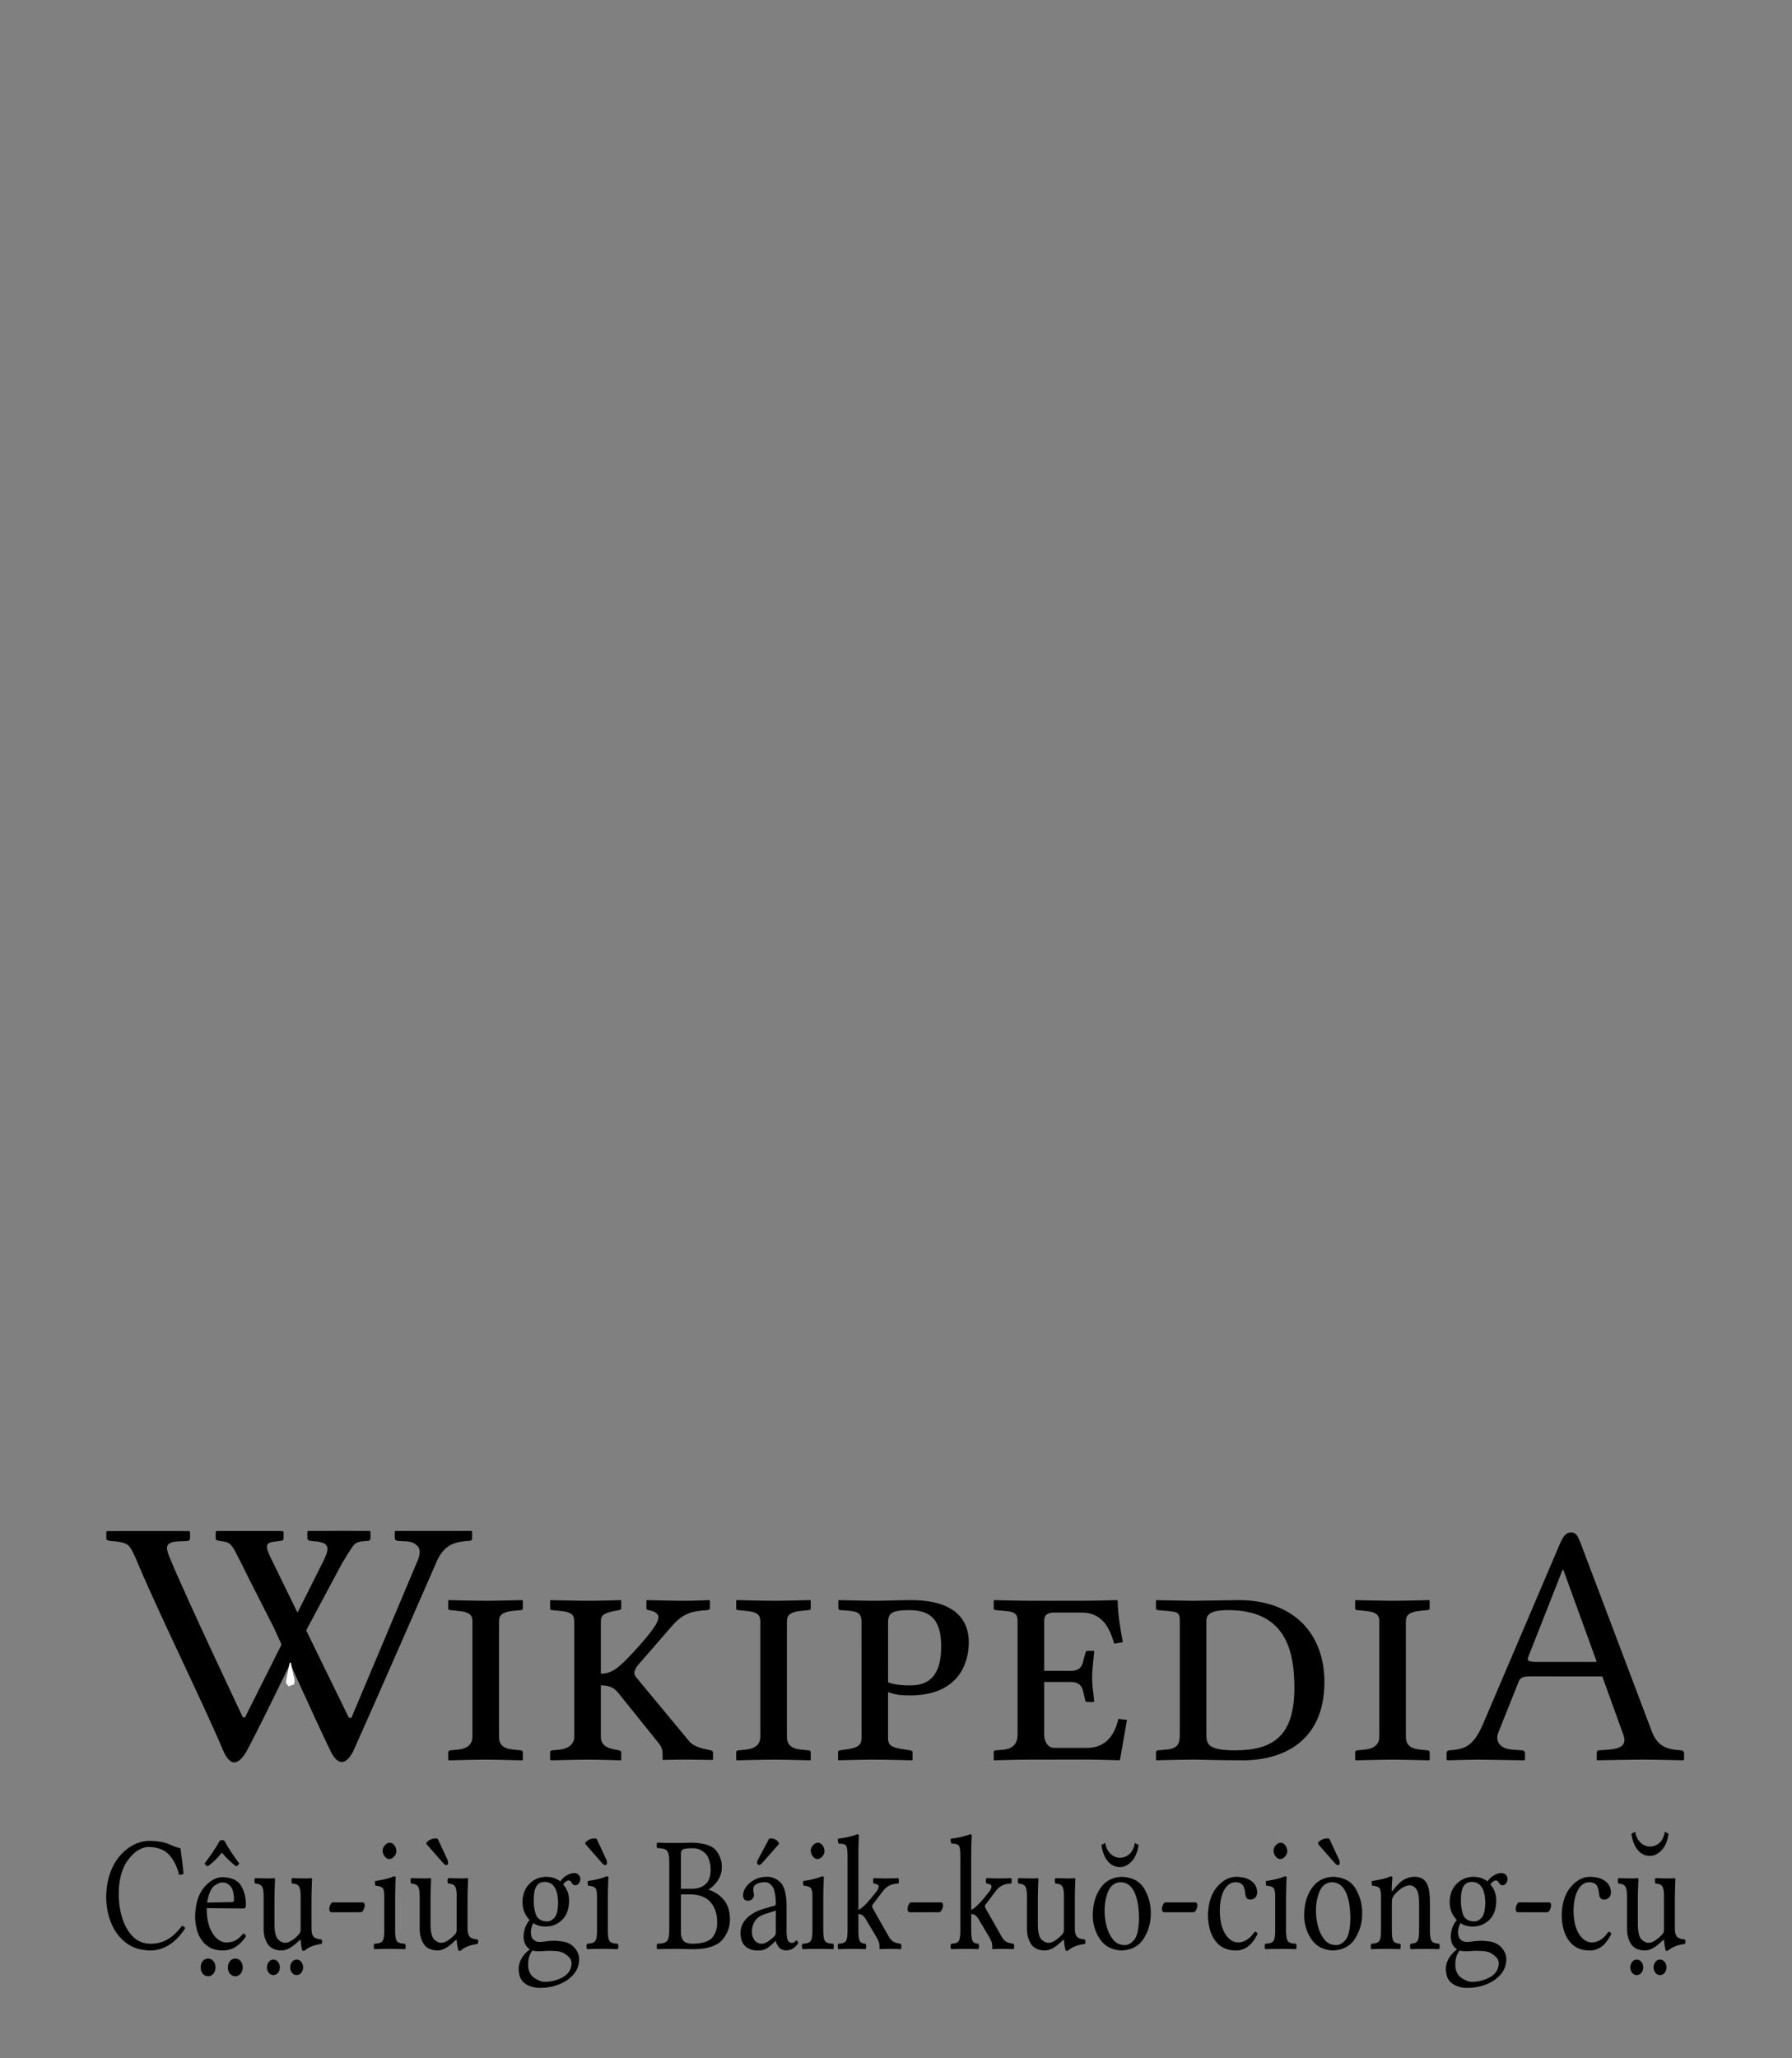 <?xml version="1.0" encoding="UTF-8" standalone="no"?>
<!-- Generator: Adobe Illustrator 13.0.2, SVG Export Plug-In . SVG Version: 6.00 Build 14948)  -->
<svg xmlns:dc="http://purl.org/dc/elements/1.1/" xmlns:cc="http://creativecommons.org/ns#" xmlns:rdf="http://www.w3.org/1999/02/22-rdf-syntax-ns#" xmlns:svg="http://www.w3.org/2000/svg" xmlns="http://www.w3.org/2000/svg" xmlns:xlink="http://www.w3.org/1999/xlink" xmlns:sodipodi="http://sodipodi.sourceforge.net/DTD/sodipodi-0.dtd" xmlns:inkscape="http://www.inkscape.org/namespaces/inkscape" version="1.1" x="0px" y="0px" width="135px" height="155px" viewBox="0 0 135 155" enable-background="new 0 0 135 155" xml:space="preserve" id="svg3857" inkscape:version="0.46" sodipodi:docname="Wikipedia-logo-v2-cdo.svg" sodipodi:version="0.32" inkscape:output_extension="org.inkscape.output.svg.inkscape" inkscape:export-filename="C:\Documents and Settings\Phoenix\Desktop\sebx wiki pix\Wikipedia-logo-v2-tn.png" inkscape:export-xdpi="90" inkscape:export-ydpi="90"><rect x="0" y="0" width="135" height="155" fill="#808080" stroke="none"/><defs id="defs4850"><inkscape:perspective sodipodi:type="inkscape:persp3d" inkscape:vp_x="0 : 77.5 : 1" inkscape:vp_y="0 : 1000 : 0" inkscape:vp_z="135 : 77.5 : 1" inkscape:persp3d-origin="67.5 : 51.666667 : 1" id="perspective4854"></inkscape:perspective>
	
		<radialGradient gradientUnits="userSpaceOnUse" gradientTransform="matrix(1,0,0,-1,192.4,143.1)" r="68.686" cy="87.823" cx="-145.47" id="SVGID_1_">
		<stop id="stop3922" style="stop-color:#FFFFFF" offset="0"></stop>
		<stop id="stop3924" style="stop-color:#EAEAEB" offset="0.483"></stop>
		<stop id="stop3926" style="stop-color:#A9ABAE" offset="0.945"></stop>
		<stop id="stop3928" style="stop-color:#999B9E" offset="1"></stop>
	</radialGradient>
	
	
	<linearGradient y2="97.232" x2="112.733" y1="24.481" x1="66.232" gradientUnits="userSpaceOnUse" id="SVGID_2_">
		<stop id="stop3935" style="stop-color:#8A8A8A" offset="0"></stop>
		<stop id="stop3937" style="stop-color:#606060" offset="0.569"></stop>
		<stop id="stop3939" style="stop-color:#FFFFFF" offset="0.591"></stop>
		<stop id="stop3941" style="stop-color:#585858" offset="0.612"></stop>
		<stop id="stop3943" style="stop-color:#303030" offset="1"></stop>
	</linearGradient>
	
	
	<linearGradient y2="65.137" x2="83.799" y1="65.137" x1="54.716" gradientUnits="userSpaceOnUse" id="SVGID_5_">
		<stop id="stop3964" style="stop-color:#231F20" offset="0"></stop>
		<stop id="stop3966" style="stop-color:#474747" offset="1"></stop>
	</linearGradient>
	
	
	
	
	
	
	
	
	
		<linearGradient gradientTransform="matrix(1,0,0,-1,192.4,143.1)" y2="29.904" x2="-94.069" y1="119.808" x1="-123.59" gradientUnits="userSpaceOnUse" id="SVGID_6_">
		<stop id="stop3997" style="stop-color:#FFFFFF" offset="0"></stop>
		<stop id="stop3999" style="stop-color:#FCFCFC" offset="0.009"></stop>
		<stop id="stop4001" style="stop-color:#EEEEEE" offset="0.066"></stop>
		<stop id="stop4003" style="stop-color:#E5E5E5" offset="0.134"></stop>
		<stop id="stop4005" style="stop-color:#E3E3E3" offset="0.252"></stop>
		<stop id="stop4007" style="stop-color:#8A8A8A" offset="0.336"></stop>
		<stop id="stop4009" style="stop-color:#B8B8B8" offset="0.442"></stop>
		<stop id="stop4011" style="stop-color:#3B3B3B" offset="1"></stop>
	</linearGradient>
	
	<linearGradient y2="87.627" x2="119.547" y1="26.876" x1="70.422" gradientUnits="userSpaceOnUse" id="SVGID_7_">
		<stop id="stop4016" style="stop-color:#EFF0F0" offset="0"></stop>
		<stop id="stop4018" style="stop-color:#F0F1F2" offset="0.591"></stop>
		<stop id="stop4020" style="stop-color:#787878" offset="0.599"></stop>
		<stop id="stop4022" style="stop-color:#EEEFF0" offset="0.646"></stop>
		<stop id="stop4024" style="stop-color:#D8D9DB" offset="1"></stop>
	</linearGradient>
	
	
		<linearGradient gradientTransform="matrix(1,0,0,-1,192.4,143.1)" y2="31.999" x2="-87.57" y1="122.133" x1="-117.166" gradientUnits="userSpaceOnUse" id="SVGID_8_">
		<stop id="stop4029" style="stop-color:#FFFFFF" offset="0"></stop>
		<stop id="stop4031" style="stop-color:#E4E5E6" offset="1"></stop>
	</linearGradient>
	
	<linearGradient y2="106.39" x2="79.684" y1="25.276" x1="54.653" gradientUnits="userSpaceOnUse" id="SVGID_9_">
		<stop id="stop4036" style="stop-color:#FFFFFF" offset="0"></stop>
		<stop id="stop4038" style="stop-color:#F9F9F9" offset="0.747"></stop>
		<stop id="stop4040" style="stop-color:#D5D7D8" offset="1"></stop>
	</linearGradient>
	
	
	
	
	
		<linearGradient gradientTransform="matrix(1,0,0,-1,192.4,143.1)" y2="24.646" x2="-134.857" y1="119.633" x1="-115.337" gradientUnits="userSpaceOnUse" id="SVGID_10_">
		<stop id="stop4061" style="stop-color:#FFFFFF" offset="0"></stop>
		<stop id="stop4063" style="stop-color:#E4E5E6" offset="1"></stop>
	</linearGradient>
	
	<linearGradient y2="92.496" x2="37.248" y1="33.077" x1="32.519" gradientUnits="userSpaceOnUse" id="SVGID_11_">
		<stop id="stop4068" style="stop-color:#989A9C" offset="0.22"></stop>
		<stop id="stop4070" style="stop-color:#FFFFFF" offset="0.253"></stop>
	</linearGradient>
	
	
		<linearGradient gradientTransform="matrix(1,0,0,-1,192.4,143.1)" y2="32.798" x2="-171.946" y1="126.84" x1="-152.62" gradientUnits="userSpaceOnUse" id="SVGID_12_">
		<stop id="stop4075" style="stop-color:#FFFFFF" offset="0"></stop>
		<stop id="stop4077" style="stop-color:#E4E5E6" offset="1"></stop>
	</linearGradient>
	
	
		<linearGradient gradientTransform="matrix(1,0,0,-1,192.4,143.1)" y2="35.586" x2="-130.143" y1="35.625" x1="-130.135" gradientUnits="userSpaceOnUse" id="SVGID_13_">
		<stop id="stop4082" style="stop-color:#FFFFFF" offset="0"></stop>
		<stop id="stop4084" style="stop-color:#E4E5E6" offset="1"></stop>
	</linearGradient>
	
	
	
	
		<linearGradient gradientTransform="matrix(1,0,0,-1,192.4,143.1)" y2="25.888" x2="-140.545" y1="120.322" x1="-121.138" gradientUnits="userSpaceOnUse" id="SVGID_14_">
		<stop id="stop4093" style="stop-color:#FFFFFF" offset="0"></stop>
		<stop id="stop4095" style="stop-color:#E4E5E6" offset="1"></stop>
	</linearGradient>
	
	
		<linearGradient gradientTransform="matrix(1,0,0,-1,192.4,143.1)" y2="28.852" x2="-155.006" y1="123.353" x1="-135.586" gradientUnits="userSpaceOnUse" id="SVGID_15_">
		<stop id="stop4100" style="stop-color:#FFFFFF" offset="0"></stop>
		<stop id="stop4102" style="stop-color:#E4E5E6" offset="1"></stop>
	</linearGradient>
	
	
		<linearGradient gradientTransform="matrix(1,0,0,-1,192.4,143.1)" y2="27.135" x2="-146.884" y1="121.936" x1="-127.401" gradientUnits="userSpaceOnUse" id="SVGID_16_">
		<stop id="stop4107" style="stop-color:#FFFFFF" offset="0"></stop>
		<stop id="stop4109" style="stop-color:#E4E5E6" offset="1"></stop>
	</linearGradient>
	
	
		<linearGradient gradientTransform="matrix(1,0,0,-1,192.4,143.1)" y2="24.944" x2="-138.852" y1="124.004" x1="-118.495" gradientUnits="userSpaceOnUse" id="SVGID_17_">
		<stop id="stop4114" style="stop-color:#FFFFFF" offset="0"></stop>
		<stop id="stop4116" style="stop-color:#E4E5E6" offset="1"></stop>
	</linearGradient>
	
	
		<linearGradient gradientTransform="matrix(1,0,0,-1,192.4,143.1)" y2="24.695" x2="-134.788" y1="119.176" x1="-115.372" gradientUnits="userSpaceOnUse" id="SVGID_18_">
		<stop id="stop4121" style="stop-color:#FFFFFF" offset="0"></stop>
		<stop id="stop4123" style="stop-color:#E4E5E6" offset="1"></stop>
	</linearGradient>
	
	
	
	
	
	
	
	
	
	
	
	
		<linearGradient gradientTransform="matrix(1,0,0,-1,192.4,143.1)" y2="83.605" x2="-75.636" y1="83.605" x1="-175.442" gradientUnits="userSpaceOnUse" id="SVGID_21_">
		<stop id="stop4198" style="stop-color:#555555" offset="0"></stop>
		<stop id="stop4200" style="stop-color:#231F20" offset="1"></stop>
	</linearGradient>
	
	
		<linearGradient gradientTransform="matrix(1,0,0,-1,192.4,143.1)" y2="104.08" x2="-83.541" y1="104.08" x1="-175.142" gradientUnits="userSpaceOnUse" id="SVGID_22_">
		<stop id="stop4205" style="stop-color:#A0A0A0" offset="0"></stop>
		<stop id="stop4207" style="stop-color:#656767" offset="0.077"></stop>
		<stop id="stop4209" style="stop-color:#717375" offset="1"></stop>
	</linearGradient>
	
	
	
	
	
	
	
		<linearGradient gradientTransform="matrix(1,0,0,-1,192.4,143.1)" y2="78.209" x2="-172.385" y1="78.209" x1="-172.385" gradientUnits="userSpaceOnUse" id="SVGID_23_">
		<stop id="stop4224" style="stop-color:#FFFFFF" offset="0"></stop>
		<stop id="stop4226" style="stop-color:#F4F4F4" offset="0.078"></stop>
		<stop id="stop4228" style="stop-color:#CECECE" offset="0.381"></stop>
		<stop id="stop4230" style="stop-color:#BFBFBF" offset="0.54"></stop>
		<stop id="stop4232" style="stop-color:#7C7C7C" offset="0.836"></stop>
		<stop id="stop4234" style="stop-color:#A8A8A8" offset="0.9"></stop>
		<stop id="stop4236" style="stop-color:#9A9A9A" offset="0.909"></stop>
		<stop id="stop4238" style="stop-color:#7D7D7D" offset="0.933"></stop>
		<stop id="stop4240" style="stop-color:#686868" offset="0.956"></stop>
		<stop id="stop4242" style="stop-color:#5B5B5B" offset="0.979"></stop>
		<stop id="stop4244" style="stop-color:#575757" offset="1"></stop>
	</linearGradient>
	
	
		<linearGradient gradientTransform="matrix(1,0,0,-1,192.4,143.1)" y2="90.477" x2="-67.153" y1="78.449" x1="-175.717" gradientUnits="userSpaceOnUse" id="SVGID_24_">
		<stop id="stop4249" style="stop-color:#FFFFFF" offset="0"></stop>
		<stop id="stop4251" style="stop-color:#F4F4F4" offset="0.078"></stop>
		<stop id="stop4253" style="stop-color:#CECECE" offset="0.381"></stop>
		<stop id="stop4255" style="stop-color:#BFBFBF" offset="0.54"></stop>
		<stop id="stop4257" style="stop-color:#7C7C7C" offset="0.836"></stop>
		<stop id="stop4259" style="stop-color:#A8A8A8" offset="0.9"></stop>
		<stop id="stop4261" style="stop-color:#9A9A9A" offset="0.909"></stop>
		<stop id="stop4263" style="stop-color:#7D7D7D" offset="0.933"></stop>
		<stop id="stop4265" style="stop-color:#686868" offset="0.956"></stop>
		<stop id="stop4267" style="stop-color:#5B5B5B" offset="0.979"></stop>
		<stop id="stop4269" style="stop-color:#575757" offset="1"></stop>
	</linearGradient>
	
	
		<linearGradient gradientTransform="matrix(1,0,0,-1,192.4,143.1)" y2="92.223" x2="-52.132" y1="78.48" x1="-176.185" gradientUnits="userSpaceOnUse" id="SVGID_25_">
		<stop id="stop4274" style="stop-color:#FFFFFF" offset="0"></stop>
		<stop id="stop4276" style="stop-color:#F4F4F4" offset="0.078"></stop>
		<stop id="stop4278" style="stop-color:#CECECE" offset="0.381"></stop>
		<stop id="stop4280" style="stop-color:#BFBFBF" offset="0.54"></stop>
		<stop id="stop4282" style="stop-color:#7C7C7C" offset="0.836"></stop>
		<stop id="stop4284" style="stop-color:#A8A8A8" offset="0.9"></stop>
		<stop id="stop4286" style="stop-color:#9A9A9A" offset="0.909"></stop>
		<stop id="stop4288" style="stop-color:#7D7D7D" offset="0.933"></stop>
		<stop id="stop4290" style="stop-color:#686868" offset="0.956"></stop>
		<stop id="stop4292" style="stop-color:#5B5B5B" offset="0.979"></stop>
		<stop id="stop4294" style="stop-color:#575757" offset="1"></stop>
	</linearGradient>
	
	<linearGradient y2="51.953" x2="117.195" y1="71.327" x1="21.213" gradientUnits="userSpaceOnUse" id="SVGID_26_">
		<stop id="stop4299" style="stop-color:#EDEDEE" offset="0"></stop>
		<stop id="stop4301" style="stop-color:#FFFFFF" offset="0.418"></stop>
		<stop id="stop4303" style="stop-color:#F8F9F9" offset="0.626"></stop>
		<stop id="stop4305" style="stop-color:#BFC0C2" offset="1"></stop>
	</linearGradient>
	
	
	
	
	<linearGradient y2="30.732" x2="27.956" y1="30.732" x1="23.471" gradientUnits="userSpaceOnUse" id="SVGID_27_">
		<stop id="stop4316" style="stop-color:#E2E3E4" offset="0"></stop>
		<stop id="stop4318" style="stop-color:#FFFFFF" offset="0.505"></stop>
	</linearGradient>
	
	
	
	
	
	
	
	
	
	
	
	
	
	
	
	
	
	
	
	
	
	
	
	
	
	
	
	
	
	
	
	
	
	
	
	
	
	
	
	
	
	
	
	
	
	
	
	
	
	
	
	
	
	
	
	
	
	
	
	
	
	
	
	
	
	
	
	
	
	
	
	
	
	
	
	
	
	
	
	
	
	
	
	
	
	
	
	
	
	
	
	
	
	
	
	
	
	
	
	
	
	
	
	
	
	
	
	
	
	
	
	
	
	
	
	
	
	
	
	
	
	
	
	
	
	
	
	
	
	
	
	
	
	
	
	
	
	
	
	
	
	
	
	
	
	
	
	
	
	
	
	
	
	
	
	
	
	
	
	
	
	
	
	
	
	
	
	
	
	
	
	
	
	
	
	
	
	
	<linearGradient y2="29.204" x2="111.546" y1="49.719" x1="22.574" gradientUnits="userSpaceOnUse" id="SVGID_34_">
		<stop id="stop4743" style="stop-color:#FFFFFF" offset="0"></stop>
		<stop id="stop4745" style="stop-color:#FFFFFF" offset="0.654"></stop>
		<stop id="stop4747" style="stop-color:#CBCCCE" offset="1"></stop>
	</linearGradient>
	
	
	
	
	
	
	
	
		<linearGradient gradientTransform="matrix(1,0,0,-1,192.4,143.1)" y2="107.09" x2="-126.423" y1="107.09" x1="-158.81" gradientUnits="userSpaceOnUse" id="SVGID_35_">
		<stop id="stop4770" style="stop-color:#696969" offset="0"></stop>
		<stop id="stop4772" style="stop-color:#2E2E2E" offset="0.37"></stop>
		<stop id="stop4774" style="stop-color:#424242" offset="0.455"></stop>
		<stop id="stop4776" style="stop-color:#303030" offset="0.601"></stop>
		<stop id="stop4778" style="stop-color:#4A4A4A" offset="0.695"></stop>
		<stop id="stop4780" style="stop-color:#666666" offset="1"></stop>
	</linearGradient>
	
	
		<linearGradient gradientTransform="matrix(1,0,0,-1,192.4,143.1)" y2="107.897" x2="-126.545" y1="107.897" x1="-158.418" gradientUnits="userSpaceOnUse" id="SVGID_36_">
		<stop id="stop4785" style="stop-color:#525252" offset="0"></stop>
		<stop id="stop4787" style="stop-color:#333333" offset="0.186"></stop>
		<stop id="stop4789" style="stop-color:#AEAEAE" offset="0.354"></stop>
		<stop id="stop4791" style="stop-color:#ADADAD" offset="0.42"></stop>
		<stop id="stop4793" style="stop-color:#9D9D9D" offset="0.428"></stop>
		<stop id="stop4795" style="stop-color:#818181" offset="0.443"></stop>
		<stop id="stop4797" style="stop-color:#6A6A6A" offset="0.461"></stop>
		<stop id="stop4799" style="stop-color:#585858" offset="0.481"></stop>
		<stop id="stop4801" style="stop-color:#4C4C4C" offset="0.506"></stop>
		<stop id="stop4803" style="stop-color:#444444" offset="0.539"></stop>
		<stop id="stop4805" style="stop-color:#424242" offset="0.617"></stop>
		<stop id="stop4807" style="stop-color:#454545" offset="0.668"></stop>
		<stop id="stop4809" style="stop-color:#BDBDBD" offset="1"></stop>
	</linearGradient>
	
	
		<linearGradient gradientTransform="matrix(1,0,0,-1,192.4,143.1)" y2="104.433" x2="-154.154" y1="97.628" x1="-153.125" gradientUnits="userSpaceOnUse" id="SVGID_37_">
		<stop id="stop4814" style="stop-color:#969696" offset="0"></stop>
		<stop id="stop4816" style="stop-color:#000000" offset="1"></stop>
	</linearGradient>
	
	
	
	<linearGradient y2="38.79" x2="39.487" y1="46.373" x1="38.737" gradientUnits="userSpaceOnUse" id="SVGID_38_">
		<stop id="stop4825" style="stop-color:#333333" offset="0"></stop>
		<stop id="stop4827" style="stop-color:#000000" offset="0.431"></stop>
		<stop id="stop4829" style="stop-color:#2E2E2E" offset="1"></stop>
	</linearGradient>
	
	
	
	
	
		<radialGradient gradientUnits="userSpaceOnUse" gradientTransform="matrix(1,0,0,-1,192.4,143.1)" r="72.752" cy="106.6" cx="-138.233" id="SVGID_39_">
		<stop id="stop4840" style="stop-color:#000000;stop-opacity:0;" offset="0"></stop>
		<stop id="stop4842" style="stop-color:#000000;stop-opacity:0.08;" offset="0.802"></stop>
		<stop id="stop4844" style="stop-color:#000000;stop-opacity:0.388;" offset="1"></stop>
	</radialGradient>
	
<radialGradient inkscape:collect="always" xlink:href="#SVGID_39_" id="radialGradient5007" gradientUnits="userSpaceOnUse" gradientTransform="matrix(1,0,0,-1,192.4,143.1)" cx="-138.233" cy="106.6" r="72.752"></radialGradient><linearGradient inkscape:collect="always" xlink:href="#SVGID_38_" id="linearGradient5013" gradientUnits="userSpaceOnUse" x1="38.737" y1="46.373" x2="39.487" y2="38.79"></linearGradient><linearGradient inkscape:collect="always" xlink:href="#SVGID_37_" id="linearGradient5018" gradientUnits="userSpaceOnUse" gradientTransform="matrix(1,0,0,-1,192.4,143.1)" x1="-153.125" y1="97.628" x2="-154.154" y2="104.433"></linearGradient><linearGradient inkscape:collect="always" xlink:href="#SVGID_36_" id="linearGradient5021" gradientUnits="userSpaceOnUse" gradientTransform="matrix(1,0,0,-1,192.4,143.1)" x1="-158.418" y1="107.897" x2="-126.545" y2="107.897"></linearGradient><linearGradient inkscape:collect="always" xlink:href="#SVGID_35_" id="linearGradient5024" gradientUnits="userSpaceOnUse" gradientTransform="matrix(1,0,0,-1,192.4,143.1)" x1="-158.81" y1="107.09" x2="-126.423" y2="107.09"></linearGradient><linearGradient inkscape:collect="always" xlink:href="#SVGID_34_" id="linearGradient5036" gradientUnits="userSpaceOnUse" x1="22.574" y1="49.719" x2="111.546" y2="29.204"></linearGradient><linearGradient inkscape:collect="always" xlink:href="#SVGID_27_" id="linearGradient5252" gradientUnits="userSpaceOnUse" x1="23.471" y1="30.732" x2="27.956" y2="30.732"></linearGradient><linearGradient inkscape:collect="always" xlink:href="#SVGID_26_" id="linearGradient5258" gradientUnits="userSpaceOnUse" x1="21.213" y1="71.327" x2="117.195" y2="51.953"></linearGradient><linearGradient inkscape:collect="always" xlink:href="#SVGID_25_" id="linearGradient5261" gradientUnits="userSpaceOnUse" gradientTransform="matrix(1,0,0,-1,192.4,143.1)" x1="-176.185" y1="78.48" x2="-52.132" y2="92.223"></linearGradient><linearGradient inkscape:collect="always" xlink:href="#SVGID_24_" id="linearGradient5264" gradientUnits="userSpaceOnUse" gradientTransform="matrix(1,0,0,-1,192.4,143.1)" x1="-175.717" y1="78.449" x2="-67.153" y2="90.477"></linearGradient><linearGradient inkscape:collect="always" xlink:href="#SVGID_23_" id="linearGradient5267" gradientUnits="userSpaceOnUse" gradientTransform="matrix(1,0,0,-1,192.4,143.1)" x1="-172.385" y1="78.209" x2="-172.385" y2="78.209"></linearGradient><linearGradient inkscape:collect="always" xlink:href="#SVGID_22_" id="linearGradient5275" gradientUnits="userSpaceOnUse" gradientTransform="matrix(1,0,0,-1,192.4,143.1)" x1="-175.142" y1="104.08" x2="-83.541" y2="104.08"></linearGradient><linearGradient inkscape:collect="always" xlink:href="#SVGID_21_" id="linearGradient5278" gradientUnits="userSpaceOnUse" gradientTransform="matrix(1,0,0,-1,192.4,143.1)" x1="-175.442" y1="83.605" x2="-75.636" y2="83.605"></linearGradient><linearGradient inkscape:collect="always" xlink:href="#SVGID_18_" id="linearGradient5317" gradientUnits="userSpaceOnUse" gradientTransform="matrix(1,0,0,-1,192.4,143.1)" x1="-115.372" y1="119.176" x2="-134.788" y2="24.695"></linearGradient><linearGradient inkscape:collect="always" xlink:href="#SVGID_17_" id="linearGradient5320" gradientUnits="userSpaceOnUse" gradientTransform="matrix(1,0,0,-1,192.4,143.1)" x1="-118.495" y1="124.004" x2="-138.852" y2="24.944"></linearGradient><linearGradient inkscape:collect="always" xlink:href="#SVGID_16_" id="linearGradient5323" gradientUnits="userSpaceOnUse" gradientTransform="matrix(1,0,0,-1,192.4,143.1)" x1="-127.401" y1="121.936" x2="-146.884" y2="27.135"></linearGradient><linearGradient inkscape:collect="always" xlink:href="#SVGID_15_" id="linearGradient5326" gradientUnits="userSpaceOnUse" gradientTransform="matrix(1,0,0,-1,192.4,143.1)" x1="-135.586" y1="123.353" x2="-155.006" y2="28.852"></linearGradient><linearGradient inkscape:collect="always" xlink:href="#SVGID_14_" id="linearGradient5329" gradientUnits="userSpaceOnUse" gradientTransform="matrix(1,0,0,-1,192.4,143.1)" x1="-121.138" y1="120.322" x2="-140.545" y2="25.888"></linearGradient><linearGradient inkscape:collect="always" xlink:href="#SVGID_13_" id="linearGradient5334" gradientUnits="userSpaceOnUse" gradientTransform="matrix(1,0,0,-1,192.4,143.1)" x1="-130.135" y1="35.625" x2="-130.143" y2="35.586"></linearGradient><linearGradient inkscape:collect="always" xlink:href="#SVGID_12_" id="linearGradient5337" gradientUnits="userSpaceOnUse" gradientTransform="matrix(1,0,0,-1,192.4,143.1)" x1="-152.62" y1="126.84" x2="-171.946" y2="32.798"></linearGradient><linearGradient inkscape:collect="always" xlink:href="#SVGID_11_" id="linearGradient5340" gradientUnits="userSpaceOnUse" x1="32.519" y1="33.077" x2="37.248" y2="92.496"></linearGradient><linearGradient inkscape:collect="always" xlink:href="#SVGID_10_" id="linearGradient5343" gradientUnits="userSpaceOnUse" gradientTransform="matrix(1,0,0,-1,192.4,143.1)" x1="-115.337" y1="119.633" x2="-134.857" y2="24.646"></linearGradient><linearGradient inkscape:collect="always" xlink:href="#SVGID_9_" id="linearGradient5354" gradientUnits="userSpaceOnUse" x1="54.653" y1="25.276" x2="79.684" y2="106.39"></linearGradient><linearGradient inkscape:collect="always" xlink:href="#SVGID_8_" id="linearGradient5357" gradientUnits="userSpaceOnUse" gradientTransform="matrix(1,0,0,-1,192.4,143.1)" x1="-117.166" y1="122.133" x2="-87.57" y2="31.999"></linearGradient><linearGradient inkscape:collect="always" xlink:href="#SVGID_7_" id="linearGradient5360" gradientUnits="userSpaceOnUse" x1="70.422" y1="26.876" x2="119.547" y2="87.627"></linearGradient><linearGradient inkscape:collect="always" xlink:href="#SVGID_6_" id="linearGradient5363" gradientUnits="userSpaceOnUse" gradientTransform="matrix(1,0,0,-1,192.4,143.1)" x1="-123.59" y1="119.808" x2="-94.069" y2="29.904"></linearGradient><linearGradient inkscape:collect="always" xlink:href="#SVGID_5_" id="linearGradient5379" gradientUnits="userSpaceOnUse" x1="54.716" y1="65.137" x2="83.799" y2="65.137"></linearGradient><linearGradient inkscape:collect="always" xlink:href="#SVGID_2_" id="linearGradient5391" gradientUnits="userSpaceOnUse" x1="66.232" y1="24.481" x2="112.733" y2="97.232"></linearGradient><radialGradient inkscape:collect="always" xlink:href="#SVGID_1_" id="radialGradient5395" gradientUnits="userSpaceOnUse" gradientTransform="matrix(1,0,0,-1,192.4,143.1)" cx="-145.47" cy="87.823" r="68.686"></radialGradient>
	
	
<inkscape:perspective id="perspective10537" inkscape:persp3d-origin="0.5 : 0.33333333 : 1" inkscape:vp_z="1 : 0.5 : 1" inkscape:vp_y="0 : 1000 : 0" inkscape:vp_x="0 : 0.5 : 1" sodipodi:type="inkscape:persp3d"></inkscape:perspective></defs><sodipodi:namedview pagecolor="#ffffff" bordercolor="#666666" borderopacity="1" objecttolerance="10" gridtolerance="10" guidetolerance="10" inkscape:pageopacity="0" inkscape:pageshadow="2" inkscape:window-width="1198" inkscape:window-height="730" id="namedview4848" showgrid="false" inkscape:zoom="4" inkscape:cx="92.577797" inkscape:cy="-9.5415323" inkscape:window-x="32" inkscape:window-y="24" inkscape:window-maximized="0" inkscape:current-layer="svg3857" showguides="true" inkscape:guide-bbox="true"><sodipodi:guide orientation="0,1" position="0,140" id="globe_top"></sodipodi:guide><sodipodi:guide orientation="1,0" position="16,0" id="globe_left"></sodipodi:guide><sodipodi:guide orientation="1,0" position="119,0" id="globe_right"></sodipodi:guide><sodipodi:guide id="globe_bottom" position="0,47" orientation="0,1"></sodipodi:guide><sodipodi:guide orientation="0,1" position="8,40" id="wordmark_top"></sodipodi:guide><sodipodi:guide orientation="0,1" position="8,22.5" id="wordmark_bottom"></sodipodi:guide><sodipodi:guide orientation="0,1" position="0,17" id="subtitle_top"></sodipodi:guide><sodipodi:guide orientation="0,1" position="0,8" id="subtitle_bottom"></sodipodi:guide><sodipodi:guide orientation="1,0" position="8,40" id="wordmark_left"></sodipodi:guide><sodipodi:guide orientation="1,0" position="127,40" id="wordmark_right"></sodipodi:guide></sodipodi:namedview><g id="Wikipedia">
		<path id="path3898" d="m 18.757,118.893 c 0,0 -0.367,-0.746 -0.492,-0.994 -0.834,-1.653 -0.816,-1.741 -1.659,-1.852 -0.236,-0.031 -0.358,-0.061 -0.358,-0.178 v -0.523 l 0.071,-0.051 c 1.523,-0.002 4.912,-0.002 4.912,-0.002 l 0.13,0.043 v 0.521 c 0,0.119 -0.085,0.18 -0.258,0.18 l -0.356,0.051 c -0.9,0.07 -0.753,0.438 -0.155,1.629 l 5.677,11.615 0.194,0.053 5.04,-11.961 c 0.175,-0.482 0.148,-0.824 -0.077,-1.025 -0.226,-0.196 -0.385,-0.312 -0.969,-0.336 l -0.473,-0.024 c -0.058,0 -0.113,-0.021 -0.166,-0.06 -0.052,-0.037 -0.079,-0.086 -0.079,-0.145 v -0.498 l 0.072,-0.051 c 1.42,0 5.694,0 5.694,0 l 0.058,0.051 v 0.498 c 0,0.135 -0.077,0.203 -0.229,0.203 -0.746,0.033 -1.299,0.195 -1.657,0.484 -0.359,0.291 -0.639,0.692 -0.84,1.213 0,0 -4.635,10.609 -6.221,14.135 -0.607,1.156 -1.204,1.05 -1.729,-0.033 -1.109,-2.284 -4.232,-9.213 -4.232,-9.213 l -1.898,-3.73 z"></path>
		<path id="path3900" d="m 27.853,115.287 c 0,0 -3.203,-0.01 -4.629,0 l -0.071,0.051 v 0.496 c 0,0.061 0.026,0.109 0.078,0.146 0.053,0.039 0.107,0.059 0.165,0.059 l 0.229,0.025 c 0.583,0.024 0.851,0.177 0.931,0.273 0.139,0.17 0.208,0.354 -0.129,1.089 l -5.98,11.927 -0.157,-0.041 c 0,0 -4.283,-9.031 -5.523,-12.052 -0.129,-0.313 -0.187,-0.545 -0.187,-0.688 0,-0.307 0.277,-0.473 0.831,-0.496 l 0.646,-0.027 c 0.171,0 0.258,-0.066 0.258,-0.203 v -0.496 l -0.058,-0.051 c 0,0 -5.13,-0.006 -6.19,0 l -0.058,0.051 v 0.521 c 0,0.094 0.119,0.152 0.358,0.178 0.651,0.035 1.079,0.139 1.285,0.312 0.205,0.175 0.422,0.617 0.71,1.306 1.557,3.74 4.865,10.414 6.476,14.215 0.464,1.038 1.047,1.199 1.755,-0.032 1.226,-2.274 4.55,-9.218 4.55,-9.218 l 2.618,-4.896 c 0.305,-0.517 0.599,-0.978 0.748,-1.193 0.273,-0.393 0.426,-0.467 1.172,-0.502 0.152,0 0.229,-0.068 0.229,-0.205 v -0.496 l -0.057,-0.053 z"></path>
		<path style="fill:#ffffff" id="path3902" d="m 21.535,126.689 c -0.02,0.066 0.188,0.293 0.253,0.313 l 0.155,-0.098 c 0.064,0.02 0.203,-0.041 0.223,-0.105 l 0.027,-0.264 -0.279,-1.304 c -0.051,-0.067 -0.09,-0.018 -0.107,0.043 l -0.272,1.415 z"></path>
		<path id="path3904" d="m 37.592,130.77 c 0,0.572 0.26,0.91 1.092,0.988 l 0.546,0.053 c 0.078,0 0.156,0.051 0.156,0.155 v 0.546 l -0.026,0.053 c 0,0 -1.976,-0.053 -2.782,-0.053 -0.728,0 -2.756,0.053 -2.756,0.053 l -0.052,-0.053 v -0.546 c 0,-0.104 0.078,-0.155 0.182,-0.155 l 0.52,-0.053 c 0.858,-0.078 1.118,-0.494 1.118,-0.988 v -8.658 c 0,-0.571 -0.313,-0.729 -1.118,-0.805 l -0.52,-0.054 c -0.104,0 -0.182,-0.024 -0.182,-0.104 v -0.599 l 0.026,-0.052 c 0,0 2.054,0.052 2.86,0.052 0.702,0 2.704,-0.052 2.704,-0.052 l 0.026,0.052 v 0.572 c 0,0.078 -0.052,0.13 -0.156,0.13 l -0.546,0.053 c -0.806,0.077 -1.092,0.286 -1.092,0.807 v 8.658 z"></path>
		<path id="path3906" d="m 45.265,130.77 c 0,0.572 0.338,0.858 1.092,0.988 l 0.286,0.053 c 0.078,0.025 0.156,0.051 0.156,0.155 v 0.546 l -0.026,0.053 c 0,0 -1.638,-0.053 -2.418,-0.053 -0.728,0 -2.86,0.053 -2.86,0.053 l -0.052,-0.053 v -0.546 c 0,-0.104 0.078,-0.155 0.182,-0.155 l 0.52,-0.053 c 0.78,-0.078 1.118,-0.494 1.118,-0.988 v -8.658 c 0,-0.571 -0.286,-0.729 -1.118,-0.805 l -0.52,-0.054 c -0.104,0 -0.182,-0.024 -0.182,-0.104 v -0.599 l 0.026,-0.052 c 0,0 2.132,0.052 2.938,0.052 0.729,0 2.366,-0.052 2.366,-0.052 l 0.026,0.052 v 0.572 c 0,0.078 -0.052,0.104 -0.156,0.13 l -0.286,0.053 c -0.806,0.155 -1.092,0.286 -1.092,0.807 v 3.926 c 0.858,0 1.352,-0.441 2.496,-1.664 1.04,-1.145 1.846,-2.105 1.846,-2.6 0,-0.209 -0.234,-0.442 -0.754,-0.521 -0.104,-0.025 -0.156,-0.052 -0.156,-0.13 v -0.599 l 0.026,-0.025 c 0,0 2.106,0.052 2.86,0.052 0.676,0 1.82,-0.052 1.82,-0.052 l 0.078,0.025 v 0.599 c 0,0.078 -0.078,0.13 -0.208,0.13 -1.014,0.078 -1.716,0.13 -2.652,1.196 l -2.236,2.573 c -0.442,0.469 -0.598,0.754 -0.598,0.963 0,0.156 0.104,0.285 0.234,0.441 l 3.926,4.732 c 0.312,0.363 0.936,0.52 1.456,0.623 l 0.13,0.025 c 0.078,0.026 0.182,0.078 0.182,0.156 v 0.546 l -0.078,0.026 c 0,0 -1.378,-0.026 -2.106,-0.026 -0.65,0 -1.586,0.026 -1.586,0.026 l -0.026,-0.026 v -0.312 c 0,-0.339 -0.026,-0.623 -0.39,-1.039 l -2.886,-3.589 c -0.39,-0.521 -0.806,-0.649 -1.378,-0.649 v 3.851 l 0,0 z"></path>
		<path id="path3908" d="m 59.282,130.77 c 0,0.572 0.26,0.91 1.092,0.988 l 0.546,0.053 c 0.078,0 0.156,0.051 0.156,0.155 v 0.546 l -0.026,0.053 c 0,0 -1.976,-0.053 -2.782,-0.053 -0.728,0 -2.756,0.053 -2.756,0.053 l -0.052,-0.053 v -0.546 c 0,-0.104 0.078,-0.155 0.182,-0.155 l 0.52,-0.053 c 0.858,-0.078 1.118,-0.494 1.118,-0.988 v -8.658 c 0,-0.571 -0.312,-0.729 -1.118,-0.805 l -0.52,-0.054 c -0.104,0 -0.182,-0.024 -0.182,-0.104 v -0.599 l 0.026,-0.052 c 0,0 2.054,0.052 2.86,0.052 0.702,0 2.704,-0.052 2.704,-0.052 l 0.026,0.052 v 0.572 c 0,0.078 -0.052,0.13 -0.156,0.13 l -0.546,0.053 c -0.806,0.077 -1.092,0.286 -1.092,0.807 v 8.658 z"></path>
		<path id="path3910" d="m 64.9,122.163 c 0,-0.806 -0.338,-0.832 -1.56,-0.91 -0.156,0 -0.182,-0.077 -0.182,-0.13 v -0.598 l 0.052,-0.026 c 0.39,0 1.924,0.052 2.678,0.052 0.728,0 1.768,-0.052 2.73,-0.052 3.69,0 4.366,1.819 4.366,3.173 0,1.561 -0.754,4.004 -4.444,4.004 -0.65,0 -1.17,-0.053 -1.639,-0.26 v 3.482 c 0,0.572 0.312,0.703 1.145,0.832 l 0.521,0.078 c 0.104,0.026 0.182,0.053 0.182,0.156 v 0.546 l -0.025,0.052 c 0,0 -2.08,-0.052 -2.886,-0.052 -0.728,0 -2.678,0.052 -2.678,0.052 l -0.026,-0.052 v -0.546 c 0,-0.104 0.052,-0.13 0.156,-0.156 l 0.546,-0.078 c 0.806,-0.104 1.066,-0.338 1.066,-0.832 l -0.002,-8.735 0,0 z m 2.002,4.525 c 0.52,0.209 1.17,0.234 1.69,0.234 1.561,0 2.312,-0.938 2.312,-2.938 0,-2.236 -1.014,-2.73 -2.442,-2.73 -1.249,0 -1.561,0.234 -1.561,0.91 l 0.001,4.524 0,0 z"></path>
		<path id="path3912" d="m 77.462,132.512 c -0.78,0 -2.573,0.053 -2.573,0.053 l -0.027,-0.053 v -0.572 c 0,-0.051 0.027,-0.129 0.156,-0.129 l 0.599,-0.053 c 0.807,-0.078 1.041,-0.598 1.041,-1.117 v -8.58 c 0,-0.6 -0.313,-0.703 -1.041,-0.754 l -0.599,-0.054 c -0.156,-0.024 -0.156,-0.077 -0.156,-0.104 v -0.599 l 0.027,-0.052 c 0,0 2.027,0.052 2.807,0.052 h 3.822 c 0.78,0 2.627,-0.052 2.627,-0.052 l 0.053,0.052 c 0.025,1.118 0.207,2.134 0.39,3.121 l -0.649,0.104 c -0.285,-0.963 -0.779,-2.34 -2.443,-2.34 h -2.08 c -0.494,0 -0.754,0.182 -0.754,0.623 v 3.771 h 1.949 c 0.729,0 0.91,-0.312 1.015,-0.832 l 0.155,-0.546 c 0,-0.078 0.053,-0.131 0.156,-0.131 h 0.441 c 0.053,0 0.053,0.027 0.053,0.078 -0.053,0.572 -0.156,1.301 -0.156,1.925 0,0.649 0.104,1.196 0.156,1.794 l -0.053,0.053 h -0.441 c -0.129,0 -0.183,-0.053 -0.183,-0.131 l -0.13,-0.571 c -0.104,-0.521 -0.338,-0.807 -1.016,-0.807 H 78.66 v 3.979 c 0,0.493 0.284,0.987 0.754,0.987 h 2.47 c 1.326,0 2.055,-0.832 2.366,-2.185 l 0.649,0.078 -0.521,2.989 -0.052,0.052 c 0,0 -1.534,-0.052 -2.314,-0.052 l -4.55,0.003 0,0 z"></path>
		<path id="path3914" d="m 87.24,131.811 0.598,-0.053 c 0.781,-0.078 1.041,-0.312 1.041,-1.117 v -8.58 c 0,-0.678 -0.184,-0.678 -1.041,-0.754 l -0.57,-0.054 c -0.104,0 -0.184,-0.052 -0.184,-0.13 v -0.572 l 0.025,-0.052 c 0,0 2.289,0.052 2.758,0.052 0.492,0 2.756,-0.052 3.432,-0.052 4.342,0 6.475,2.704 6.475,6.162 0,4.551 -3.225,5.901 -6.11,5.901 -2.08,0 -2.989,-0.052 -3.795,-0.052 -0.781,0 -2.757,0.052 -2.757,0.052 l -0.026,-0.052 v -0.546 c -0.002,-0.075 0.051,-0.153 0.154,-0.153 z m 5.799,0 c 2.859,0 4.473,-1.065 4.473,-4.707 0,-2.703 -0.599,-5.851 -4.967,-5.851 -1.014,0 -1.664,0.156 -1.664,0.808 v 8.58 c 0,0.726 0.181,1.17 2.158,1.17 z"></path>
		<path id="path3916" d="m 105.912,130.77 c 0,0.572 0.26,0.91 1.092,0.988 l 0.546,0.053 c 0.078,0 0.156,0.051 0.156,0.155 v 0.546 l -0.026,0.053 c 0,0 -1.976,-0.053 -2.781,-0.053 -0.729,0 -2.756,0.053 -2.756,0.053 l -0.053,-0.053 v -0.546 c 0,-0.104 0.078,-0.155 0.182,-0.155 l 0.521,-0.053 c 0.857,-0.078 1.118,-0.494 1.118,-0.988 v -8.658 c 0,-0.571 -0.313,-0.729 -1.118,-0.805 l -0.521,-0.054 c -0.104,0 -0.182,-0.024 -0.182,-0.104 v -0.599 l 0.026,-0.052 c 0,0 2.054,0.052 2.858,0.052 0.702,0 2.705,-0.052 2.705,-0.052 l 0.025,0.052 v 0.572 c 0,0.078 -0.053,0.13 -0.156,0.13 l -0.546,0.053 c -0.806,0.077 -1.092,0.286 -1.092,0.807 l 0.002,8.658 0,0 z"></path>
		<path id="path3918" d="m 113.922,131.758 0.754,0.053 c 0.104,0 0.208,0.078 0.208,0.207 v 0.494 l -0.052,0.053 c 0,0 -2.834,-0.053 -3.458,-0.053 -0.677,0 -2.341,0.053 -2.341,0.053 l -0.053,-0.053 v -0.494 c 0,-0.129 0.078,-0.207 0.209,-0.207 1.145,-0.078 1.793,-0.287 2.521,-1.951 l 5.771,-13.521 c 0.285,-0.676 0.494,-0.937 0.885,-0.937 0.363,0 0.494,0.261 0.701,0.781 l 5.33,14.092 c 0.365,1.015 0.885,1.404 1.925,1.508 l 0.286,0.025 c 0.13,0 0.26,0.078 0.26,0.209 v 0.493 l -0.078,0.052 c 0,0 -2.002,-0.052 -3.016,-0.052 -0.91,0 -3.459,0.052 -3.459,0.052 l -0.025,-0.052 v -0.493 c 0,-0.131 0.052,-0.209 0.184,-0.209 l 0.728,-0.052 c 0.987,-0.077 1.353,-0.391 1.092,-1.118 l -1.586,-4.395 H 115.3 c -0.624,0 -0.78,0.104 -0.909,0.441 l -1.509,3.771 c -0.26,0.652 0.078,1.225 1.04,1.303 z m 6.37,-6.606 -2.522,-6.941 h -0.052 l -2.6,6.604 c -0.104,0.261 0.077,0.338 0.649,0.338 h 4.525 z"></path>
	</g><path transform="matrix(1.036,0,0,1.236,46.727,-75.525)" style="font-size:10px;font-style:normal;font-variant:normal;font-weight:normal;font-stretch:normal;text-align:justify;line-height:100%;writing-mode:lr-tb;text-anchor:start;fill:#000000;fill-opacity:1;stroke:none;stroke-width:1px;stroke-linecap:butt;stroke-linejoin:miter;stroke-opacity:1;font-family:Linux Libertine O;-inkscape-font-specification:Linux Libertine O" d="M -34.18,179.942 C -33.692,179.942 -33.233,179.828 -32.801,179.601 C -32.37,179.374 -31.983,179.038 -31.64,178.592 C -31.665,178.547 -31.696,178.511 -31.733,178.484 C -31.77,178.457 -31.815,178.443 -31.87,178.442 C -32.219,178.829 -32.578,179.108 -32.948,179.28 C -33.317,179.452 -33.731,179.536 -34.19,179.532 C -34.706,179.522 -35.133,179.368 -35.47,179.071 C -35.807,178.774 -36.058,178.396 -36.223,177.937 C -36.388,177.478 -36.471,177 -36.47,176.503 C -36.468,176.071 -36.415,175.689 -36.31,175.357 C -36.205,175.026 -36.06,174.748 -35.876,174.523 C -35.625,174.219 -35.362,173.994 -35.087,173.849 C -34.812,173.704 -34.543,173.632 -34.28,173.633 C -33.601,173.649 -33.096,173.821 -32.765,174.15 C -32.434,174.479 -32.209,174.866 -32.09,175.313 C -32.031,175.332 -31.975,175.336 -31.922,175.325 C -31.87,175.314 -31.816,175.293 -31.76,175.263 C -31.785,175.005 -31.817,174.75 -31.855,174.499 C -31.893,174.247 -31.935,173.985 -31.98,173.713 C -32.218,173.672 -32.493,173.591 -32.805,173.469 C -33.118,173.347 -33.573,173.278 -34.17,173.263 C -34.595,173.264 -34.985,173.338 -35.343,173.485 C -35.7,173.632 -36.025,173.841 -36.32,174.113 C -36.655,174.421 -36.914,174.796 -37.099,175.239 C -37.284,175.682 -37.377,176.167 -37.38,176.693 C -37.38,177.239 -37.263,177.759 -37.028,178.251 C -36.793,178.742 -36.439,179.145 -35.965,179.458 C -35.491,179.771 -34.896,179.932 -34.18,179.942 L -34.18,179.942 z M -28.795,173.243 C -28.849,173.228 -28.902,173.221 -28.955,173.223 C -29.008,173.224 -29.062,173.231 -29.115,173.243 C -29.266,173.477 -29.442,173.718 -29.644,173.965 C -29.846,174.212 -30.04,174.438 -30.225,174.643 C -30.167,174.734 -30.094,174.791 -30.005,174.813 C -29.811,174.702 -29.629,174.576 -29.459,174.435 C -29.289,174.294 -29.124,174.143 -28.965,173.983 C -28.815,174.138 -28.653,174.285 -28.48,174.424 C -28.307,174.563 -28.126,174.692 -27.935,174.813 C -27.888,174.802 -27.844,174.78 -27.804,174.747 C -27.764,174.714 -27.731,174.679 -27.705,174.643 C -27.89,174.439 -28.08,174.214 -28.276,173.969 C -28.472,173.724 -28.645,173.482 -28.795,173.243 L -28.795,173.243 z M -30.045,177.023 C -29.93,176.477 -29.748,176.133 -29.499,175.989 C -29.25,175.845 -29.055,175.783 -28.915,175.803 C -28.714,175.794 -28.529,175.864 -28.358,176.013 C -28.187,176.161 -28.096,176.441 -28.085,176.852 C -28.085,176.898 -28.096,176.932 -28.119,176.956 C -28.142,176.979 -28.181,176.991 -28.235,176.993 L -30.045,177.023 z M -27.425,178.912 C -27.602,179.101 -27.783,179.239 -27.966,179.325 C -28.15,179.411 -28.383,179.454 -28.665,179.452 C -28.849,179.454 -29.037,179.398 -29.229,179.284 C -29.421,179.169 -29.597,178.986 -29.755,178.732 C -29.856,178.567 -29.934,178.37 -29.99,178.141 C -30.046,177.912 -30.074,177.653 -30.075,177.363 L -27.415,177.382 C -27.355,177.382 -27.308,177.368 -27.275,177.339 C -27.242,177.31 -27.226,177.268 -27.225,177.213 C -27.209,176.773 -27.317,176.378 -27.549,176.028 C -27.781,175.678 -28.237,175.493 -28.915,175.473 C -29.379,175.475 -29.821,175.677 -30.241,176.078 C -30.662,176.478 -30.886,177.06 -30.915,177.822 C -30.916,178.105 -30.879,178.375 -30.804,178.63 C -30.729,178.885 -30.609,179.11 -30.445,179.302 C -30.278,179.504 -30.07,179.661 -29.823,179.772 C -29.575,179.884 -29.273,179.941 -28.915,179.942 C -28.537,179.939 -28.209,179.859 -27.93,179.702 C -27.652,179.546 -27.414,179.336 -27.215,179.072 C -27.23,179.023 -27.253,178.985 -27.286,178.959 C -27.32,178.933 -27.366,178.917 -27.425,178.912 L -27.425,178.912 z M -28.532,180.972 C -28.529,181.131 -28.478,181.259 -28.379,181.359 C -28.279,181.458 -28.151,181.509 -27.992,181.512 C -27.834,181.509 -27.706,181.458 -27.606,181.359 C -27.507,181.259 -27.456,181.131 -27.452,180.972 C -27.456,180.814 -27.507,180.686 -27.606,180.586 C -27.706,180.487 -27.834,180.436 -27.992,180.432 C -28.151,180.436 -28.279,180.487 -28.379,180.586 C -28.478,180.686 -28.529,180.814 -28.532,180.972 L -28.532,180.972 z M -30.512,180.972 C -30.509,181.131 -30.458,181.259 -30.359,181.359 C -30.259,181.458 -30.131,181.509 -29.972,181.512 C -29.814,181.509 -29.686,181.458 -29.586,181.359 C -29.487,181.259 -29.436,181.131 -29.432,180.972 C -29.436,180.814 -29.487,180.686 -29.586,180.586 C -29.686,180.487 -29.814,180.436 -29.972,180.432 C -30.131,180.436 -30.259,180.487 -30.359,180.586 C -30.458,180.686 -30.509,180.814 -30.512,180.972 L -30.512,180.972 z M -25.693,180.972 C -25.689,181.106 -25.643,181.217 -25.555,181.305 C -25.467,181.393 -25.356,181.439 -25.223,181.442 C -25.089,181.439 -24.978,181.393 -24.89,181.305 C -24.802,181.217 -24.756,181.106 -24.753,180.972 C -24.756,180.839 -24.802,180.726 -24.89,180.635 C -24.978,180.544 -25.089,180.496 -25.223,180.492 C -25.356,180.496 -25.467,180.544 -25.555,180.635 C -25.643,180.726 -25.689,180.839 -25.693,180.972 L -25.693,180.972 z M -24.003,180.972 C -23.999,181.106 -23.953,181.217 -23.865,181.305 C -23.777,181.393 -23.666,181.439 -23.533,181.442 C -23.399,181.439 -23.288,181.393 -23.2,181.305 C -23.112,181.217 -23.066,181.106 -23.063,180.972 C -23.066,180.839 -23.112,180.726 -23.2,180.635 C -23.288,180.544 -23.399,180.496 -23.533,180.492 C -23.666,180.496 -23.777,180.544 -23.865,180.635 C -23.953,180.726 -23.999,180.839 -24.003,180.972 L -24.003,180.972 z M -24.643,179.942 C -24.449,179.943 -24.246,179.892 -24.035,179.792 C -23.824,179.692 -23.596,179.541 -23.353,179.339 C -23.327,179.319 -23.301,179.307 -23.275,179.305 C -23.249,179.303 -23.235,179.319 -23.233,179.352 C -23.228,179.479 -23.21,179.606 -23.178,179.735 C -23.145,179.863 -23.127,179.932 -23.123,179.942 C -23.086,179.957 -23.055,179.963 -23.028,179.962 C -23.001,179.961 -22.969,179.955 -22.933,179.942 C -22.824,179.851 -22.671,179.771 -22.474,179.701 C -22.277,179.631 -22.026,179.579 -21.723,179.542 C -21.693,179.509 -21.678,179.464 -21.678,179.407 C -21.678,179.351 -21.693,179.306 -21.723,179.272 C -22.033,179.251 -22.235,179.184 -22.328,179.072 C -22.42,178.961 -22.462,178.784 -22.453,178.542 L -22.453,176.623 C -22.451,176.448 -22.444,176.239 -22.433,175.996 C -22.421,175.752 -22.414,175.618 -22.413,175.594 C -22.413,175.577 -22.42,175.563 -22.434,175.551 C -22.448,175.539 -22.467,175.533 -22.493,175.533 C -22.52,175.538 -22.565,175.542 -22.63,175.546 C -22.695,175.55 -22.765,175.552 -22.843,175.553 C -23.002,175.552 -23.166,175.55 -23.334,175.546 C -23.502,175.542 -23.678,175.538 -23.863,175.533 C -23.893,175.569 -23.908,175.624 -23.908,175.698 C -23.908,175.771 -23.893,175.826 -23.863,175.863 C -23.622,175.868 -23.458,175.924 -23.369,176.031 C -23.28,176.138 -23.238,176.352 -23.243,176.673 L -23.243,178.602 C -23.24,178.694 -23.249,178.768 -23.27,178.823 C -23.29,178.878 -23.334,178.935 -23.403,178.992 C -23.588,179.152 -23.76,179.272 -23.918,179.352 C -24.075,179.432 -24.217,179.472 -24.343,179.472 C -24.507,179.485 -24.678,179.425 -24.855,179.291 C -25.032,179.158 -25.128,178.875 -25.143,178.442 L -25.143,176.623 C -25.141,176.448 -25.134,176.239 -25.123,175.996 C -25.111,175.752 -25.104,175.618 -25.103,175.594 C -25.103,175.577 -25.11,175.563 -25.124,175.551 C -25.138,175.539 -25.157,175.533 -25.183,175.533 C -25.21,175.538 -25.255,175.542 -25.32,175.546 C -25.385,175.55 -25.455,175.552 -25.533,175.553 C -25.692,175.552 -25.856,175.55 -26.024,175.546 C -26.192,175.542 -26.368,175.538 -26.553,175.533 C -26.583,175.569 -26.598,175.624 -26.598,175.698 C -26.598,175.771 -26.583,175.826 -26.553,175.863 C -26.317,175.873 -26.153,175.93 -26.063,176.034 C -25.972,176.138 -25.928,176.347 -25.933,176.663 L -25.933,178.582 C -25.941,178.941 -25.849,179.254 -25.659,179.521 C -25.468,179.789 -25.129,179.929 -24.643,179.942 L -24.643,179.942 z M -18.849,177.612 C -18.781,177.603 -18.719,177.552 -18.665,177.458 C -18.611,177.363 -18.582,177.282 -18.579,177.213 C -18.578,177.16 -18.589,177.115 -18.611,177.075 C -18.633,177.035 -18.669,177.015 -18.719,177.012 L -20.909,177.012 C -20.972,177.018 -21.028,177.064 -21.079,177.15 C -21.129,177.236 -21.156,177.327 -21.159,177.423 C -21.158,177.474 -21.144,177.518 -21.117,177.555 C -21.09,177.592 -21.054,177.611 -21.009,177.612 L -18.849,177.612 z M -17.28,173.853 C -17.275,173.988 -17.225,174.107 -17.13,174.21 C -17.035,174.313 -16.925,174.367 -16.8,174.373 C -16.656,174.366 -16.534,174.312 -16.435,174.212 C -16.336,174.111 -16.284,174.005 -16.28,173.893 C -16.283,173.766 -16.329,173.649 -16.418,173.543 C -16.508,173.436 -16.622,173.379 -16.76,173.373 C -16.886,173.378 -17.003,173.428 -17.11,173.523 C -17.216,173.618 -17.273,173.728 -17.28,173.853 L -17.28,173.853 z M -16.37,178.622 L -16.37,176.63 C -16.368,176.365 -16.361,176.113 -16.35,175.875 C -16.338,175.636 -16.331,175.509 -16.33,175.493 C -16.33,175.472 -16.342,175.455 -16.365,175.443 C -16.388,175.43 -16.419,175.423 -16.46,175.423 C -16.598,175.477 -16.776,175.528 -16.993,175.575 C -17.21,175.622 -17.489,175.668 -17.83,175.713 C -17.839,175.747 -17.841,175.793 -17.835,175.853 C -17.829,175.912 -17.821,175.958 -17.81,175.993 C -17.544,176.008 -17.368,176.056 -17.28,176.138 C -17.193,176.22 -17.153,176.398 -17.16,176.673 L -17.16,178.622 C -17.152,179.02 -17.195,179.27 -17.291,179.37 C -17.387,179.47 -17.583,179.525 -17.88,179.532 C -17.91,179.569 -17.925,179.624 -17.925,179.697 C -17.925,179.771 -17.91,179.826 -17.88,179.862 C -17.677,179.857 -17.493,179.853 -17.327,179.849 C -17.162,179.845 -16.973,179.843 -16.76,179.842 C -16.552,179.843 -16.367,179.845 -16.205,179.849 C -16.042,179.853 -15.857,179.857 -15.65,179.862 C -15.62,179.826 -15.605,179.771 -15.605,179.697 C -15.605,179.624 -15.62,179.569 -15.65,179.532 C -15.947,179.529 -16.143,179.476 -16.238,179.374 C -16.334,179.271 -16.378,179.021 -16.37,178.622 L -16.37,178.622 z M -13.275,173.133 C -13.295,173.127 -13.319,173.123 -13.346,173.119 C -13.373,173.115 -13.399,173.113 -13.425,173.113 C -13.596,173.118 -13.737,173.149 -13.847,173.205 C -13.958,173.261 -14.034,173.307 -14.075,173.343 L -14.095,173.453 L -12.955,174.543 C -12.877,174.617 -12.816,174.669 -12.772,174.699 C -12.729,174.729 -12.693,174.744 -12.665,174.743 C -12.624,174.741 -12.589,174.729 -12.56,174.706 C -12.531,174.684 -12.516,174.659 -12.515,174.633 C -12.514,174.598 -12.518,174.562 -12.526,174.524 C -12.534,174.486 -12.551,174.442 -12.575,174.393 L -13.275,173.133 z M -13.295,179.942 C -13.101,179.943 -12.899,179.892 -12.687,179.792 C -12.476,179.692 -12.249,179.541 -12.005,179.339 C -11.979,179.319 -11.953,179.307 -11.927,179.305 C -11.901,179.303 -11.887,179.319 -11.885,179.352 C -11.88,179.479 -11.862,179.606 -11.83,179.735 C -11.798,179.863 -11.779,179.932 -11.775,179.942 C -11.739,179.957 -11.707,179.963 -11.68,179.962 C -11.654,179.961 -11.622,179.955 -11.585,179.942 C -11.476,179.851 -11.323,179.771 -11.126,179.701 C -10.929,179.631 -10.678,179.579 -10.375,179.542 C -10.345,179.509 -10.33,179.464 -10.33,179.407 C -10.33,179.351 -10.345,179.306 -10.375,179.272 C -10.685,179.251 -10.887,179.184 -10.98,179.072 C -11.073,178.961 -11.114,178.784 -11.105,178.542 L -11.105,176.623 C -11.103,176.448 -11.097,176.239 -11.085,175.996 C -11.073,175.752 -11.067,175.618 -11.065,175.594 C -11.065,175.577 -11.072,175.563 -11.086,175.551 C -11.1,175.539 -11.12,175.533 -11.145,175.533 C -11.172,175.538 -11.218,175.542 -11.282,175.546 C -11.347,175.55 -11.418,175.552 -11.495,175.553 C -11.654,175.552 -11.818,175.55 -11.986,175.546 C -12.154,175.542 -12.331,175.538 -12.515,175.533 C -12.545,175.569 -12.56,175.624 -12.56,175.698 C -12.56,175.771 -12.545,175.826 -12.515,175.863 C -12.275,175.868 -12.11,175.924 -12.021,176.031 C -11.932,176.138 -11.89,176.352 -11.895,176.673 L -11.895,178.602 C -11.893,178.694 -11.902,178.768 -11.922,178.823 C -11.942,178.878 -11.987,178.935 -12.055,178.992 C -12.24,179.152 -12.412,179.272 -12.57,179.352 C -12.728,179.432 -12.869,179.472 -12.995,179.472 C -13.159,179.485 -13.33,179.425 -13.507,179.291 C -13.684,179.158 -13.78,178.875 -13.795,178.442 L -13.795,176.623 C -13.793,176.448 -13.787,176.239 -13.775,175.996 C -13.763,175.752 -13.757,175.618 -13.755,175.594 C -13.755,175.577 -13.762,175.563 -13.776,175.551 C -13.79,175.539 -13.81,175.533 -13.835,175.533 C -13.862,175.538 -13.908,175.542 -13.972,175.546 C -14.037,175.55 -14.108,175.552 -14.185,175.553 C -14.344,175.552 -14.508,175.55 -14.676,175.546 C -14.844,175.542 -15.02,175.538 -15.205,175.533 C -15.235,175.569 -15.25,175.624 -15.25,175.698 C -15.25,175.771 -15.235,175.826 -15.205,175.863 C -14.969,175.873 -14.806,175.93 -14.715,176.034 C -14.624,176.138 -14.581,176.347 -14.585,176.663 L -14.585,178.582 C -14.593,178.941 -14.502,179.254 -14.311,179.521 C -14.12,179.789 -13.782,179.929 -13.295,179.942 L -13.295,179.942 z M -4.521,177.053 C -4.533,177.506 -4.627,177.809 -4.802,177.961 C -4.978,178.114 -5.164,178.184 -5.361,178.172 C -5.767,178.156 -6.027,178.011 -6.141,177.737 C -6.255,177.464 -6.305,177.159 -6.291,176.822 C -6.292,176.472 -6.227,176.208 -6.097,176.03 C -5.967,175.852 -5.765,175.763 -5.491,175.763 C -5.175,175.764 -4.935,175.876 -4.77,176.096 C -4.605,176.317 -4.522,176.636 -4.521,177.053 L -4.521,177.053 z M -6.391,179.942 C -6.334,179.958 -6.27,179.97 -6.198,179.979 C -6.127,179.988 -6.058,179.992 -5.991,179.992 C -5.834,179.991 -5.691,179.986 -5.562,179.977 C -5.434,179.969 -5.333,179.964 -5.261,179.962 C -5.01,179.96 -4.782,179.968 -4.577,179.987 C -4.372,180.007 -4.197,180.055 -4.051,180.132 C -3.859,180.238 -3.725,180.337 -3.65,180.427 C -3.574,180.518 -3.538,180.627 -3.541,180.752 C -3.566,181.113 -3.781,181.387 -4.183,181.572 C -4.586,181.758 -5.026,181.852 -5.501,181.852 C -5.708,181.855 -5.953,181.778 -6.236,181.622 C -6.518,181.467 -6.673,181.22 -6.701,180.882 C -6.706,180.716 -6.691,180.561 -6.655,180.416 C -6.619,180.271 -6.531,180.113 -6.391,179.942 L -6.391,179.942 z M -3.271,175.973 C -3.172,175.969 -3.087,175.931 -3.015,175.858 C -2.942,175.784 -2.905,175.696 -2.901,175.593 C -2.903,175.485 -2.946,175.397 -3.03,175.329 C -3.113,175.26 -3.224,175.225 -3.361,175.223 C -3.5,175.223 -3.667,175.265 -3.861,175.35 C -4.055,175.435 -4.222,175.563 -4.361,175.733 C -4.42,175.686 -4.535,175.629 -4.705,175.563 C -4.875,175.496 -5.107,175.459 -5.401,175.453 C -5.862,175.458 -6.258,175.597 -6.59,175.868 C -6.922,176.138 -7.095,176.507 -7.111,176.972 C -7.107,177.239 -7.055,177.459 -6.956,177.634 C -6.857,177.809 -6.735,177.961 -6.591,178.092 C -6.732,178.218 -6.84,178.374 -6.916,178.56 C -6.992,178.746 -7.03,178.927 -7.031,179.102 C -7.028,179.284 -6.984,179.441 -6.898,179.574 C -6.813,179.706 -6.704,179.806 -6.571,179.872 C -6.841,180.036 -7.046,180.224 -7.183,180.436 C -7.321,180.649 -7.391,180.864 -7.391,181.082 C -7.373,181.511 -7.204,181.809 -6.885,181.979 C -6.565,182.148 -6.204,182.229 -5.801,182.222 C -5.341,182.221 -4.898,182.152 -4.472,182.014 C -4.046,181.876 -3.695,181.679 -3.42,181.421 C -3.144,181.163 -3.001,180.854 -2.991,180.492 C -2.991,180.334 -3.028,180.189 -3.102,180.057 C -3.176,179.926 -3.286,179.801 -3.431,179.682 C -3.639,179.529 -3.885,179.434 -4.168,179.397 C -4.452,179.361 -4.693,179.346 -4.891,179.352 C -4.983,179.353 -5.087,179.357 -5.203,179.366 C -5.32,179.375 -5.439,179.387 -5.561,179.402 C -5.711,179.414 -5.811,179.421 -5.861,179.422 C -6.015,179.426 -6.157,179.384 -6.29,179.299 C -6.422,179.213 -6.492,179.064 -6.501,178.852 C -6.501,178.751 -6.486,178.651 -6.456,178.551 C -6.426,178.451 -6.381,178.359 -6.321,178.272 C -6.202,178.342 -6.07,178.395 -5.922,178.43 C -5.775,178.465 -5.605,178.482 -5.411,178.482 C -4.956,178.48 -4.564,178.347 -4.236,178.085 C -3.908,177.822 -3.736,177.445 -3.721,176.952 C -3.721,176.722 -3.756,176.528 -3.827,176.369 C -3.898,176.21 -4.006,176.058 -4.151,175.913 C -4.112,175.859 -4.053,175.806 -3.973,175.755 C -3.894,175.704 -3.82,175.676 -3.751,175.673 C -3.716,175.672 -3.681,175.681 -3.647,175.699 C -3.613,175.717 -3.581,175.748 -3.551,175.793 C -3.529,175.835 -3.491,175.875 -3.437,175.913 C -3.384,175.95 -3.328,175.97 -3.271,175.973 L -3.271,175.973 z M -1.721,173.133 C -1.742,173.127 -1.765,173.123 -1.792,173.119 C -1.819,173.115 -1.845,173.113 -1.871,173.113 C -2.042,173.118 -2.183,173.149 -2.293,173.205 C -2.404,173.261 -2.48,173.307 -2.521,173.343 L -2.541,173.453 L -1.401,174.543 C -1.323,174.617 -1.262,174.669 -1.218,174.699 C -1.175,174.729 -1.139,174.744 -1.111,174.743 C -1.07,174.741 -1.035,174.729 -1.006,174.706 C -0.977,174.684 -0.962,174.659 -0.961,174.633 C -0.96,174.598 -0.964,174.562 -0.972,174.524 C -0.98,174.486 -0.997,174.442 -1.021,174.393 L -1.721,173.133 z M -0.901,178.622 L -0.901,176.63 C -0.899,176.365 -0.893,176.113 -0.881,175.875 C -0.869,175.636 -0.863,175.509 -0.861,175.493 C -0.861,175.472 -0.873,175.455 -0.896,175.443 C -0.919,175.43 -0.951,175.423 -0.991,175.423 C -1.13,175.477 -1.307,175.528 -1.524,175.575 C -1.741,175.622 -2.02,175.668 -2.361,175.713 C -2.37,175.747 -2.372,175.793 -2.366,175.853 C -2.36,175.912 -2.352,175.958 -2.341,175.993 C -2.075,176.008 -1.899,176.056 -1.812,176.138 C -1.724,176.22 -1.684,176.398 -1.691,176.673 L -1.691,178.622 C -1.683,179.02 -1.727,179.27 -1.822,179.37 C -1.918,179.47 -2.114,179.525 -2.411,179.532 C -2.441,179.569 -2.456,179.624 -2.456,179.697 C -2.456,179.771 -2.441,179.826 -2.411,179.862 C -2.208,179.857 -2.024,179.853 -1.858,179.849 C -1.693,179.845 -1.504,179.843 -1.291,179.842 C -1.083,179.843 -0.898,179.845 -0.736,179.849 C -0.573,179.853 -0.388,179.857 -0.181,179.862 C -0.151,179.826 -0.136,179.771 -0.136,179.697 C -0.136,179.624 -0.151,179.569 -0.181,179.532 C -0.478,179.529 -0.674,179.476 -0.77,179.374 C -0.865,179.271 -0.909,179.021 -0.901,178.622 L -0.901,178.622 z M 4.414,174.143 C 4.396,173.98 4.432,173.867 4.523,173.804 C 4.613,173.74 4.867,173.71 5.284,173.713 C 5.583,173.704 5.868,173.796 6.139,173.99 C 6.41,174.184 6.555,174.531 6.574,175.033 C 6.567,175.452 6.434,175.75 6.175,175.926 C 5.917,176.102 5.576,176.188 5.154,176.183 L 4.414,176.183 L 4.414,174.143 z M 4.414,176.523 L 5.104,176.523 C 5.784,176.536 6.279,176.702 6.588,177.02 C 6.897,177.338 7.049,177.729 7.044,178.192 C 7.064,178.568 6.954,178.882 6.714,179.136 C 6.474,179.39 5.984,179.522 5.244,179.532 C 4.903,179.525 4.677,179.455 4.566,179.321 C 4.456,179.188 4.405,179.035 4.414,178.862 L 4.414,176.523 z M 3.984,173.393 C 3.743,173.392 3.528,173.39 3.339,173.386 C 3.15,173.382 2.935,173.378 2.694,173.373 C 2.664,173.409 2.649,173.464 2.649,173.538 C 2.649,173.611 2.664,173.666 2.694,173.703 C 3.036,173.702 3.269,173.753 3.391,173.858 C 3.514,173.962 3.571,174.213 3.564,174.613 L 3.564,178.622 C 3.571,179.022 3.514,179.273 3.391,179.377 C 3.269,179.482 3.036,179.533 2.694,179.532 C 2.664,179.569 2.649,179.624 2.649,179.697 C 2.649,179.771 2.664,179.826 2.694,179.862 C 2.931,179.857 3.145,179.853 3.336,179.849 C 3.528,179.845 3.747,179.843 3.994,179.842 C 4.187,179.843 4.373,179.847 4.551,179.852 C 4.73,179.858 5.031,179.862 5.454,179.862 C 6.429,179.839 7.098,179.636 7.46,179.255 C 7.822,178.874 7.993,178.456 7.974,178.002 C 7.964,177.525 7.816,177.143 7.53,176.856 C 7.244,176.57 6.879,176.365 6.434,176.243 L 6.434,176.223 C 6.693,176.091 6.914,175.909 7.097,175.676 C 7.28,175.443 7.376,175.189 7.384,174.913 C 7.411,174.555 7.285,174.215 7.006,173.891 C 6.728,173.568 6.137,173.395 5.234,173.373 C 5.056,173.373 4.857,173.377 4.639,173.383 C 4.421,173.388 4.202,173.392 3.984,173.393 L 3.984,173.393 z M 10.823,173.133 L 10.067,174.323 C 10.027,174.383 9.997,174.432 9.979,174.469 C 9.961,174.505 9.952,174.55 9.953,174.603 C 9.954,174.639 9.969,174.669 9.997,174.694 C 10.024,174.719 10.056,174.731 10.093,174.733 C 10.127,174.734 10.167,174.721 10.213,174.694 C 10.259,174.667 10.319,174.616 10.393,174.543 L 11.543,173.453 L 11.513,173.343 C 11.393,173.237 11.281,173.171 11.176,173.145 C 11.07,173.119 10.999,173.108 10.963,173.113 C 10.937,173.113 10.911,173.115 10.885,173.119 C 10.859,173.123 10.839,173.127 10.823,173.133 L 10.823,173.133 z M 11.313,177.512 L 11.313,178.842 C 11.312,178.906 11.299,178.959 11.273,178.999 C 11.247,179.039 11.214,179.074 11.173,179.102 C 11.04,179.212 10.896,179.31 10.74,179.396 C 10.585,179.482 10.436,179.528 10.293,179.532 C 10.044,179.522 9.862,179.443 9.745,179.294 C 9.629,179.145 9.572,178.988 9.573,178.822 C 9.566,178.592 9.632,178.377 9.771,178.177 C 9.91,177.978 10.16,177.826 10.523,177.722 L 11.313,177.512 z M 11.313,179.362 C 11.338,179.479 11.407,179.601 11.52,179.731 C 11.633,179.861 11.821,179.931 12.083,179.942 C 12.333,179.927 12.535,179.858 12.692,179.736 C 12.848,179.614 12.928,179.533 12.933,179.492 C 12.93,179.455 12.913,179.418 12.883,179.381 C 12.852,179.345 12.826,179.325 12.803,179.322 C 12.778,179.329 12.745,179.356 12.705,179.402 C 12.665,179.449 12.594,179.476 12.493,179.482 C 12.305,179.476 12.19,179.392 12.147,179.23 C 12.103,179.068 12.085,178.869 12.093,178.632 L 12.093,177.143 C 12.075,176.451 11.915,175.992 11.612,175.765 C 11.308,175.538 10.965,175.434 10.583,175.453 C 10.155,175.465 9.778,175.583 9.45,175.805 C 9.123,176.028 8.95,176.28 8.933,176.563 C 8.933,176.682 8.963,176.77 9.022,176.827 C 9.081,176.885 9.168,176.913 9.283,176.912 C 9.428,176.907 9.538,176.868 9.612,176.796 C 9.686,176.724 9.723,176.653 9.723,176.583 C 9.723,176.547 9.72,176.513 9.715,176.481 C 9.71,176.449 9.703,176.423 9.693,176.403 C 9.688,176.388 9.683,176.365 9.679,176.333 C 9.675,176.3 9.673,176.257 9.673,176.203 C 9.684,176.049 9.774,175.941 9.945,175.876 C 10.116,175.812 10.302,175.781 10.503,175.783 C 10.685,175.766 10.863,175.841 11.035,176.009 C 11.208,176.176 11.3,176.534 11.313,177.083 C 11.312,177.118 11.306,177.145 11.294,177.165 C 11.282,177.185 11.268,177.197 11.253,177.202 L 10.393,177.412 C 9.904,177.535 9.509,177.722 9.208,177.972 C 8.907,178.223 8.752,178.52 8.743,178.862 C 8.752,179.253 8.874,179.532 9.11,179.699 C 9.347,179.866 9.644,179.947 10.003,179.942 C 10.222,179.946 10.406,179.919 10.555,179.86 C 10.704,179.801 10.884,179.689 11.093,179.522 L 11.293,179.362 L 11.313,179.362 z M 13.853,173.853 C 13.858,173.988 13.908,174.107 14.003,174.21 C 14.098,174.313 14.208,174.367 14.333,174.373 C 14.477,174.366 14.599,174.312 14.698,174.212 C 14.797,174.111 14.849,174.005 14.853,173.893 C 14.85,173.766 14.804,173.649 14.714,173.543 C 14.625,173.436 14.511,173.379 14.373,173.373 C 14.246,173.378 14.13,173.428 14.023,173.523 C 13.916,173.618 13.86,173.728 13.853,173.853 L 13.853,173.853 z M 14.763,178.622 L 14.763,176.63 C 14.765,176.365 14.771,176.113 14.783,175.875 C 14.795,175.636 14.801,175.509 14.803,175.493 C 14.803,175.472 14.791,175.455 14.768,175.443 C 14.745,175.43 14.714,175.423 14.673,175.423 C 14.534,175.477 14.357,175.528 14.14,175.575 C 13.923,175.622 13.644,175.668 13.303,175.713 C 13.294,175.747 13.292,175.793 13.298,175.853 C 13.304,175.912 13.312,175.958 13.323,175.993 C 13.589,176.008 13.765,176.056 13.852,176.138 C 13.94,176.22 13.98,176.398 13.973,176.673 L 13.973,178.622 C 13.981,179.02 13.937,179.27 13.842,179.37 C 13.746,179.47 13.55,179.525 13.253,179.532 C 13.223,179.569 13.208,179.624 13.208,179.697 C 13.208,179.771 13.223,179.826 13.253,179.862 C 13.456,179.857 13.64,179.853 13.806,179.849 C 13.971,179.845 14.16,179.843 14.373,179.842 C 14.581,179.843 14.766,179.845 14.928,179.849 C 15.091,179.853 15.276,179.857 15.483,179.862 C 15.513,179.826 15.528,179.771 15.528,179.697 C 15.528,179.624 15.513,179.569 15.483,179.532 C 15.186,179.529 14.99,179.476 14.894,179.374 C 14.799,179.271 14.755,179.021 14.763,178.622 L 14.763,178.622 z M 16.528,178.622 C 16.535,179.021 16.493,179.271 16.403,179.374 C 16.313,179.476 16.131,179.529 15.858,179.532 C 15.828,179.569 15.813,179.624 15.813,179.697 C 15.813,179.771 15.828,179.826 15.858,179.862 C 16.06,179.857 16.238,179.853 16.393,179.849 C 16.548,179.845 16.726,179.843 16.928,179.842 C 17.092,179.843 17.234,179.845 17.353,179.849 C 17.472,179.853 17.634,179.857 17.838,179.862 C 17.868,179.826 17.883,179.771 17.883,179.697 C 17.883,179.624 17.868,179.569 17.838,179.532 C 17.637,179.529 17.499,179.476 17.424,179.374 C 17.349,179.271 17.314,179.021 17.318,178.622 L 17.318,177.722 C 17.434,177.722 17.534,177.747 17.619,177.798 C 17.704,177.85 17.794,177.944 17.888,178.082 L 18.618,179.112 C 18.715,179.254 18.778,179.364 18.808,179.442 C 18.838,179.521 18.851,179.591 18.848,179.652 L 18.848,179.812 C 18.846,179.844 18.86,179.861 18.888,179.862 C 18.985,179.857 19.088,179.853 19.195,179.849 C 19.303,179.845 19.43,179.843 19.578,179.842 C 19.729,179.843 19.867,179.845 19.992,179.849 C 20.116,179.853 20.252,179.857 20.398,179.862 C 20.428,179.826 20.443,179.771 20.443,179.697 C 20.443,179.624 20.428,179.569 20.398,179.532 C 20.228,179.519 20.07,179.486 19.926,179.434 C 19.782,179.383 19.652,179.275 19.538,179.112 L 18.368,177.382 C 18.336,177.341 18.32,177.294 18.318,177.243 C 18.316,177.204 18.33,177.171 18.358,177.143 L 19.118,176.303 C 19.262,176.151 19.42,176.042 19.592,175.975 C 19.763,175.908 19.972,175.87 20.218,175.863 C 20.248,175.826 20.263,175.771 20.263,175.698 C 20.263,175.624 20.248,175.569 20.218,175.533 C 20.042,175.538 19.896,175.542 19.779,175.546 C 19.662,175.55 19.519,175.552 19.348,175.553 C 19.166,175.552 19.012,175.55 18.884,175.546 C 18.756,175.542 18.604,175.538 18.428,175.533 C 18.398,175.569 18.383,175.624 18.383,175.698 C 18.383,175.771 18.398,175.826 18.428,175.863 C 18.707,175.89 18.825,175.966 18.784,176.089 C 18.743,176.213 18.684,176.307 18.608,176.373 C 18.341,176.665 18.093,176.91 17.865,177.107 C 17.638,177.304 17.455,177.424 17.318,177.468 L 17.318,174.013 C 17.32,173.684 17.326,173.428 17.338,173.244 C 17.35,173.059 17.356,172.966 17.358,172.963 C 17.36,172.894 17.316,172.861 17.228,172.863 C 17.085,172.916 16.871,172.969 16.584,173.024 C 16.298,173.078 16.046,173.114 15.828,173.133 C 15.818,173.176 15.818,173.229 15.828,173.29 C 15.838,173.351 15.858,173.399 15.888,173.433 C 16.142,173.427 16.314,173.463 16.403,173.539 C 16.492,173.615 16.534,173.853 16.528,174.253 L 16.528,178.622 z M 23.202,177.612 C 23.27,177.603 23.332,177.552 23.386,177.458 C 23.44,177.363 23.469,177.282 23.472,177.213 C 23.473,177.16 23.462,177.115 23.44,177.075 C 23.418,177.035 23.382,177.015 23.332,177.012 L 21.142,177.012 C 21.079,177.018 21.023,177.064 20.972,177.15 C 20.922,177.236 20.895,177.327 20.892,177.423 C 20.893,177.474 20.907,177.518 20.933,177.555 C 20.96,177.592 20.997,177.611 21.042,177.612 L 23.202,177.612 z M 24.731,178.622 C 24.738,179.021 24.696,179.271 24.606,179.374 C 24.516,179.476 24.334,179.529 24.061,179.532 C 24.031,179.569 24.016,179.624 24.016,179.697 C 24.016,179.771 24.031,179.826 24.061,179.862 C 24.263,179.857 24.442,179.853 24.596,179.849 C 24.751,179.845 24.929,179.843 25.131,179.842 C 25.295,179.843 25.437,179.845 25.556,179.849 C 25.675,179.853 25.837,179.857 26.041,179.862 C 26.071,179.826 26.086,179.771 26.086,179.697 C 26.086,179.624 26.071,179.569 26.041,179.532 C 25.84,179.529 25.702,179.476 25.627,179.374 C 25.553,179.271 25.517,179.021 25.521,178.622 L 25.521,177.722 C 25.637,177.722 25.737,177.747 25.822,177.798 C 25.907,177.85 25.997,177.944 26.091,178.082 L 26.821,179.112 C 26.918,179.254 26.981,179.364 27.011,179.442 C 27.041,179.521 27.054,179.591 27.051,179.652 L 27.051,179.812 C 27.049,179.844 27.063,179.861 27.091,179.862 C 27.189,179.857 27.291,179.853 27.399,179.849 C 27.506,179.845 27.634,179.843 27.781,179.842 C 27.932,179.843 28.07,179.845 28.195,179.849 C 28.32,179.853 28.455,179.857 28.601,179.862 C 28.631,179.826 28.646,179.771 28.646,179.697 C 28.646,179.624 28.631,179.569 28.601,179.532 C 28.431,179.519 28.273,179.486 28.129,179.434 C 27.985,179.383 27.855,179.275 27.741,179.112 L 26.571,177.382 C 26.539,177.341 26.523,177.294 26.521,177.243 C 26.519,177.204 26.533,177.171 26.561,177.143 L 27.321,176.303 C 27.466,176.151 27.624,176.042 27.795,175.975 C 27.966,175.908 28.175,175.87 28.421,175.863 C 28.451,175.826 28.466,175.771 28.466,175.698 C 28.466,175.624 28.451,175.569 28.421,175.533 C 28.245,175.538 28.099,175.542 27.982,175.546 C 27.865,175.55 27.722,175.552 27.551,175.553 C 27.37,175.552 27.215,175.55 27.087,175.546 C 26.96,175.542 26.808,175.538 26.631,175.533 C 26.601,175.569 26.586,175.624 26.586,175.698 C 26.586,175.771 26.601,175.826 26.631,175.863 C 26.91,175.89 27.029,175.966 26.987,176.089 C 26.946,176.213 26.887,176.307 26.811,176.373 C 26.544,176.665 26.296,176.91 26.069,177.107 C 25.841,177.304 25.658,177.424 25.521,177.468 L 25.521,174.013 C 25.523,173.684 25.529,173.428 25.541,173.244 C 25.553,173.059 25.559,172.966 25.561,172.963 C 25.563,172.894 25.519,172.861 25.431,172.863 C 25.288,172.916 25.074,172.969 24.787,173.024 C 24.501,173.078 24.249,173.114 24.031,173.133 C 24.021,173.176 24.021,173.229 24.031,173.29 C 24.041,173.351 24.061,173.399 24.091,173.433 C 24.345,173.427 24.517,173.463 24.606,173.539 C 24.695,173.615 24.737,173.853 24.731,174.253 L 24.731,178.622 z M 30.865,179.942 C 31.059,179.943 31.262,179.892 31.473,179.792 C 31.684,179.692 31.912,179.541 32.155,179.339 C 32.181,179.319 32.207,179.307 32.233,179.305 C 32.259,179.303 32.273,179.319 32.275,179.352 C 32.28,179.479 32.298,179.606 32.33,179.735 C 32.362,179.863 32.381,179.932 32.385,179.942 C 32.422,179.957 32.453,179.963 32.48,179.962 C 32.507,179.961 32.538,179.955 32.575,179.942 C 32.684,179.851 32.837,179.771 33.034,179.701 C 33.231,179.631 33.482,179.579 33.785,179.542 C 33.815,179.509 33.83,179.464 33.83,179.407 C 33.83,179.351 33.815,179.306 33.785,179.272 C 33.475,179.251 33.273,179.184 33.18,179.072 C 33.087,178.961 33.046,178.784 33.055,178.542 L 33.055,176.623 C 33.057,176.448 33.064,176.239 33.075,175.996 C 33.087,175.752 33.094,175.618 33.095,175.594 C 33.095,175.577 33.088,175.563 33.074,175.551 C 33.06,175.539 33.04,175.533 33.015,175.533 C 32.988,175.538 32.942,175.542 32.878,175.546 C 32.813,175.55 32.742,175.552 32.665,175.553 C 32.506,175.552 32.342,175.55 32.174,175.546 C 32.006,175.542 31.83,175.538 31.645,175.533 C 31.615,175.569 31.6,175.624 31.6,175.698 C 31.6,175.771 31.615,175.826 31.645,175.863 C 31.885,175.868 32.05,175.924 32.139,176.031 C 32.228,176.138 32.27,176.352 32.265,176.673 L 32.265,178.602 C 32.267,178.694 32.258,178.768 32.238,178.823 C 32.218,178.878 32.174,178.935 32.105,178.992 C 31.92,179.152 31.748,179.272 31.59,179.352 C 31.432,179.432 31.291,179.472 31.165,179.472 C 31.001,179.485 30.83,179.425 30.653,179.291 C 30.476,179.158 30.38,178.875 30.365,178.442 L 30.365,176.623 C 30.367,176.448 30.374,176.239 30.385,175.996 C 30.397,175.752 30.404,175.618 30.405,175.594 C 30.405,175.577 30.398,175.563 30.384,175.551 C 30.37,175.539 30.35,175.533 30.325,175.533 C 30.298,175.538 30.252,175.542 30.188,175.546 C 30.123,175.55 30.052,175.552 29.975,175.553 C 29.816,175.552 29.652,175.55 29.484,175.546 C 29.316,175.542 29.14,175.538 28.955,175.533 C 28.925,175.569 28.91,175.624 28.91,175.698 C 28.91,175.771 28.925,175.826 28.955,175.863 C 29.191,175.873 29.354,175.93 29.445,176.034 C 29.536,176.138 29.579,176.347 29.575,176.663 L 29.575,178.582 C 29.567,178.941 29.658,179.254 29.849,179.521 C 30.04,179.789 30.378,179.929 30.865,179.942 L 30.865,179.942 z M 35.259,173.393 L 34.989,173.513 C 35.063,173.941 35.218,174.272 35.454,174.506 C 35.69,174.741 35.985,174.859 36.339,174.863 C 36.646,174.86 36.93,174.743 37.19,174.51 C 37.451,174.278 37.617,173.945 37.689,173.513 L 37.419,173.393 C 37.363,173.684 37.235,173.906 37.037,174.06 C 36.838,174.214 36.605,174.291 36.339,174.293 C 36.065,174.288 35.831,174.204 35.638,174.041 C 35.445,173.878 35.319,173.662 35.259,173.393 L 35.259,173.393 z M 34.359,177.792 C 34.359,178.328 34.532,178.814 34.88,179.25 C 35.229,179.686 35.755,179.917 36.459,179.942 C 37.199,179.912 37.739,179.663 38.078,179.197 C 38.417,178.732 38.584,178.233 38.579,177.702 C 38.589,177.154 38.432,176.649 38.11,176.188 C 37.789,175.726 37.245,175.481 36.479,175.453 C 35.8,175.471 35.278,175.702 34.913,176.146 C 34.548,176.591 34.363,177.139 34.359,177.792 L 34.359,177.792 z M 36.369,175.783 C 36.802,175.784 37.134,175.974 37.367,176.351 C 37.599,176.729 37.717,177.286 37.719,178.022 C 37.704,178.666 37.582,179.096 37.355,179.312 C 37.129,179.529 36.89,179.629 36.639,179.612 C 36.294,179.601 36.017,179.481 35.809,179.252 C 35.6,179.023 35.449,178.751 35.356,178.436 C 35.263,178.121 35.217,177.83 35.219,177.562 C 35.215,177.108 35.301,176.702 35.479,176.346 C 35.657,175.99 35.954,175.802 36.369,175.783 L 36.369,175.783 z M 41.698,177.612 C 41.766,177.603 41.828,177.552 41.882,177.458 C 41.936,177.363 41.965,177.282 41.968,177.213 C 41.969,177.16 41.958,177.115 41.936,177.075 C 41.914,177.035 41.878,177.015 41.828,177.012 L 39.638,177.012 C 39.575,177.018 39.519,177.064 39.468,177.15 C 39.418,177.236 39.391,177.327 39.388,177.423 C 39.389,177.474 39.403,177.518 39.43,177.555 C 39.456,177.592 39.493,177.611 39.538,177.612 L 41.698,177.612 z M 46.347,178.932 C 46.327,178.888 46.298,178.855 46.261,178.832 C 46.224,178.81 46.183,178.797 46.137,178.792 C 45.965,179.012 45.777,179.177 45.571,179.287 C 45.365,179.397 45.154,179.452 44.937,179.452 C 44.562,179.446 44.247,179.274 43.993,178.936 C 43.739,178.599 43.607,178.134 43.597,177.542 C 43.603,176.988 43.711,176.557 43.92,176.25 C 44.128,175.943 44.401,175.787 44.737,175.783 C 45.022,175.79 45.209,175.863 45.298,176.001 C 45.387,176.14 45.437,176.3 45.447,176.483 C 45.463,176.616 45.504,176.709 45.57,176.764 C 45.636,176.818 45.721,176.844 45.827,176.843 C 45.939,176.844 46.047,176.809 46.151,176.739 C 46.254,176.669 46.31,176.556 46.317,176.403 C 46.313,176.122 46.178,175.895 45.912,175.721 C 45.646,175.547 45.271,175.458 44.787,175.453 C 44.269,175.46 43.803,175.668 43.391,176.075 C 42.979,176.483 42.761,177.045 42.737,177.762 C 42.741,178.418 42.913,178.942 43.255,179.336 C 43.596,179.73 44.083,179.932 44.717,179.942 C 45.016,179.952 45.3,179.886 45.57,179.745 C 45.839,179.604 46.098,179.333 46.347,178.932 L 46.347,178.932 z M 47.505,173.853 C 47.51,173.988 47.56,174.107 47.655,174.21 C 47.75,174.313 47.86,174.367 47.985,174.373 C 48.13,174.366 48.251,174.312 48.35,174.212 C 48.45,174.111 48.501,174.005 48.505,173.893 C 48.502,173.766 48.456,173.649 48.367,173.543 C 48.277,173.436 48.164,173.379 48.025,173.373 C 47.899,173.378 47.782,173.428 47.675,173.523 C 47.569,173.618 47.512,173.728 47.505,173.853 L 47.505,173.853 z M 48.415,178.622 L 48.415,176.63 C 48.417,176.365 48.424,176.113 48.435,175.875 C 48.447,175.636 48.454,175.509 48.455,175.493 C 48.455,175.472 48.443,175.455 48.42,175.443 C 48.398,175.43 48.366,175.423 48.325,175.423 C 48.187,175.477 48.009,175.528 47.792,175.575 C 47.576,175.622 47.297,175.668 46.955,175.713 C 46.946,175.747 46.945,175.793 46.95,175.853 C 46.956,175.912 46.965,175.958 46.975,175.993 C 47.241,176.008 47.417,176.056 47.505,176.138 C 47.592,176.22 47.632,176.398 47.625,176.673 L 47.625,178.622 C 47.634,179.02 47.59,179.27 47.494,179.37 C 47.399,179.47 47.202,179.525 46.905,179.532 C 46.875,179.569 46.86,179.624 46.86,179.697 C 46.86,179.771 46.875,179.826 46.905,179.862 C 47.108,179.857 47.293,179.853 47.458,179.849 C 47.623,179.845 47.813,179.843 48.025,179.842 C 48.233,179.843 48.418,179.845 48.58,179.849 C 48.743,179.853 48.928,179.857 49.135,179.862 C 49.165,179.826 49.18,179.771 49.18,179.697 C 49.18,179.624 49.165,179.569 49.135,179.532 C 48.839,179.529 48.642,179.476 48.547,179.374 C 48.451,179.271 48.407,179.021 48.415,178.622 L 48.415,178.622 z M 51.56,173.133 C 51.54,173.127 51.516,173.123 51.489,173.119 C 51.462,173.115 51.436,173.113 51.41,173.113 C 51.239,173.118 51.099,173.149 50.988,173.205 C 50.877,173.261 50.801,173.307 50.76,173.343 L 50.74,173.453 L 51.88,174.543 C 51.959,174.617 52.019,174.669 52.063,174.699 C 52.106,174.729 52.142,174.744 52.17,174.743 C 52.212,174.741 52.247,174.729 52.275,174.706 C 52.304,174.684 52.319,174.659 52.32,174.633 C 52.321,174.598 52.317,174.562 52.309,174.524 C 52.301,174.486 52.285,174.442 52.26,174.393 L 51.56,173.133 z M 49.73,177.792 C 49.73,178.328 49.903,178.814 50.252,179.25 C 50.6,179.686 51.126,179.917 51.83,179.942 C 52.57,179.912 53.11,179.663 53.449,179.197 C 53.788,178.732 53.955,178.233 53.95,177.702 C 53.96,177.154 53.803,176.649 53.482,176.188 C 53.16,175.726 52.616,175.481 51.85,175.453 C 51.171,175.471 50.649,175.702 50.284,176.146 C 49.919,176.591 49.734,177.139 49.73,177.792 L 49.73,177.792 z M 51.74,175.783 C 52.173,175.784 52.505,175.974 52.738,176.351 C 52.97,176.729 53.088,177.286 53.09,178.022 C 53.075,178.666 52.953,179.096 52.727,179.312 C 52.5,179.529 52.261,179.629 52.01,179.612 C 51.665,179.601 51.389,179.481 51.18,179.252 C 50.971,179.023 50.82,178.751 50.727,178.436 C 50.634,178.121 50.589,177.83 50.59,177.562 C 50.586,177.108 50.672,176.702 50.85,176.346 C 51.028,175.99 51.325,175.802 51.74,175.783 L 51.74,175.783 z M 56.199,176.263 C 56.182,176.289 56.162,176.311 56.138,176.33 C 56.115,176.349 56.102,176.326 56.099,176.263 C 56.101,176.1 56.11,175.935 56.124,175.77 C 56.139,175.605 56.147,175.515 56.149,175.503 C 56.149,175.451 56.109,175.424 56.029,175.423 C 55.892,175.477 55.714,175.528 55.493,175.575 C 55.272,175.622 54.991,175.668 54.649,175.713 C 54.64,175.747 54.639,175.793 54.644,175.853 C 54.65,175.912 54.659,175.958 54.669,175.993 C 54.933,176.006 55.109,176.054 55.197,176.134 C 55.285,176.214 55.326,176.394 55.319,176.673 L 55.319,178.622 C 55.328,179.016 55.286,179.264 55.194,179.366 C 55.103,179.469 54.911,179.524 54.619,179.532 C 54.589,179.569 54.574,179.624 54.574,179.697 C 54.574,179.771 54.589,179.826 54.619,179.862 C 54.818,179.857 54.999,179.853 55.162,179.849 C 55.325,179.845 55.511,179.843 55.719,179.842 C 55.905,179.843 56.066,179.845 56.203,179.849 C 56.34,179.853 56.509,179.857 56.709,179.862 C 56.739,179.826 56.754,179.771 56.754,179.697 C 56.754,179.624 56.739,179.569 56.709,179.532 C 56.461,179.524 56.297,179.469 56.218,179.366 C 56.139,179.264 56.102,179.016 56.109,178.622 L 56.109,176.982 C 56.111,176.879 56.13,176.794 56.164,176.728 C 56.199,176.661 56.237,176.606 56.279,176.563 C 56.47,176.376 56.662,176.231 56.856,176.129 C 57.05,176.026 57.244,175.974 57.439,175.973 C 57.541,175.973 57.64,176.004 57.734,176.066 C 57.829,176.128 57.907,176.217 57.969,176.333 C 58.018,176.433 58.051,176.549 58.067,176.68 C 58.083,176.811 58.091,176.952 58.089,177.102 L 58.089,178.622 C 58.096,179.016 58.058,179.264 57.974,179.366 C 57.891,179.469 57.723,179.524 57.469,179.532 C 57.444,179.569 57.432,179.624 57.432,179.697 C 57.432,179.771 57.444,179.826 57.469,179.862 C 57.671,179.857 57.843,179.853 57.987,179.849 C 58.131,179.845 58.298,179.843 58.489,179.842 C 58.686,179.843 58.86,179.845 59.012,179.849 C 59.163,179.853 59.343,179.857 59.549,179.862 C 59.574,179.826 59.587,179.771 59.587,179.697 C 59.587,179.624 59.574,179.569 59.549,179.532 C 59.276,179.524 59.095,179.469 59.004,179.366 C 58.914,179.264 58.872,179.016 58.879,178.622 L 58.879,177.132 C 58.882,176.855 58.866,176.602 58.831,176.373 C 58.795,176.143 58.721,175.95 58.609,175.793 C 58.522,175.682 58.406,175.598 58.262,175.54 C 58.117,175.482 57.956,175.453 57.779,175.453 C 57.537,175.444 57.289,175.494 57.034,175.603 C 56.78,175.711 56.501,175.931 56.199,176.263 L 56.199,176.263 z M 62.901,177.053 C 62.889,177.506 62.795,177.809 62.62,177.961 C 62.444,178.114 62.258,178.184 62.061,178.172 C 61.655,178.156 61.395,178.011 61.281,177.737 C 61.167,177.464 61.117,177.159 61.131,176.822 C 61.13,176.472 61.194,176.208 61.325,176.03 C 61.455,175.852 61.657,175.763 61.931,175.763 C 62.247,175.764 62.487,175.876 62.652,176.096 C 62.817,176.317 62.9,176.636 62.901,177.053 L 62.901,177.053 z M 61.031,179.942 C 61.088,179.958 61.152,179.97 61.223,179.979 C 61.295,179.988 61.364,179.992 61.431,179.992 C 61.588,179.991 61.731,179.986 61.86,179.977 C 61.988,179.969 62.089,179.964 62.161,179.962 C 62.412,179.96 62.64,179.968 62.845,179.987 C 63.049,180.007 63.225,180.055 63.371,180.132 C 63.563,180.238 63.697,180.337 63.772,180.427 C 63.848,180.518 63.884,180.627 63.881,180.752 C 63.855,181.113 63.641,181.387 63.238,181.572 C 62.835,181.758 62.396,181.852 61.921,181.852 C 61.713,181.855 61.468,181.778 61.186,181.622 C 60.903,181.467 60.748,181.22 60.721,180.882 C 60.716,180.716 60.731,180.561 60.767,180.416 C 60.803,180.271 60.891,180.113 61.031,179.942 L 61.031,179.942 z M 64.151,175.973 C 64.249,175.969 64.335,175.931 64.407,175.858 C 64.479,175.784 64.517,175.696 64.521,175.593 C 64.519,175.485 64.476,175.397 64.392,175.329 C 64.309,175.26 64.198,175.225 64.061,175.223 C 63.922,175.223 63.755,175.265 63.561,175.35 C 63.367,175.435 63.2,175.563 63.061,175.733 C 63.002,175.686 62.887,175.629 62.717,175.563 C 62.547,175.496 62.315,175.459 62.021,175.453 C 61.56,175.458 61.164,175.597 60.832,175.868 C 60.5,176.138 60.327,176.507 60.311,176.972 C 60.315,177.239 60.367,177.459 60.466,177.634 C 60.565,177.809 60.687,177.961 60.831,178.092 C 60.69,178.218 60.582,178.374 60.506,178.56 C 60.43,178.746 60.392,178.927 60.391,179.102 C 60.394,179.284 60.438,179.441 60.523,179.574 C 60.609,179.706 60.718,179.806 60.851,179.872 C 60.581,180.036 60.376,180.224 60.238,180.436 C 60.101,180.649 60.031,180.864 60.031,181.082 C 60.049,181.511 60.218,181.809 60.537,181.979 C 60.857,182.148 61.218,182.229 61.621,182.222 C 62.081,182.221 62.523,182.152 62.949,182.014 C 63.375,181.876 63.726,181.679 64.002,181.421 C 64.278,181.163 64.421,180.854 64.431,180.492 C 64.431,180.334 64.394,180.189 64.32,180.057 C 64.246,179.926 64.136,179.801 63.991,179.682 C 63.783,179.529 63.537,179.434 63.253,179.397 C 62.97,179.361 62.729,179.346 62.531,179.352 C 62.439,179.353 62.335,179.357 62.218,179.366 C 62.102,179.375 61.983,179.387 61.861,179.402 C 61.711,179.414 61.611,179.421 61.561,179.422 C 61.407,179.426 61.264,179.384 61.132,179.299 C 61,179.213 60.929,179.064 60.921,178.852 C 60.921,178.751 60.936,178.651 60.966,178.551 C 60.996,178.451 61.041,178.359 61.101,178.272 C 61.219,178.342 61.352,178.395 61.5,178.43 C 61.647,178.465 61.817,178.482 62.011,178.482 C 62.466,178.48 62.858,178.347 63.186,178.085 C 63.514,177.822 63.685,177.445 63.701,176.952 C 63.701,176.722 63.666,176.528 63.595,176.369 C 63.524,176.21 63.416,176.058 63.271,175.913 C 63.31,175.859 63.369,175.806 63.448,175.755 C 63.528,175.704 63.602,175.676 63.671,175.673 C 63.706,175.672 63.741,175.681 63.775,175.699 C 63.809,175.717 63.841,175.748 63.871,175.793 C 63.893,175.835 63.931,175.875 63.985,175.913 C 64.038,175.95 64.094,175.97 64.151,175.973 L 64.151,175.973 z M 67.421,177.612 C 67.489,177.603 67.55,177.552 67.605,177.458 C 67.659,177.363 67.688,177.282 67.691,177.213 C 67.691,177.16 67.68,177.115 67.658,177.075 C 67.636,177.035 67.6,177.015 67.551,177.012 L 65.361,177.012 C 65.298,177.018 65.241,177.064 65.191,177.15 C 65.141,177.236 65.114,177.327 65.111,177.423 C 65.112,177.474 65.125,177.518 65.152,177.555 C 65.179,177.592 65.215,177.611 65.261,177.612 L 67.421,177.612 z M 72.07,178.932 C 72.049,178.888 72.02,178.855 71.984,178.832 C 71.947,178.81 71.905,178.797 71.86,178.792 C 71.688,179.012 71.499,179.177 71.294,179.287 C 71.088,179.397 70.877,179.452 70.66,179.452 C 70.285,179.446 69.97,179.274 69.716,178.936 C 69.462,178.599 69.33,178.134 69.32,177.542 C 69.326,176.988 69.434,176.557 69.642,176.25 C 69.851,175.943 70.124,175.787 70.46,175.783 C 70.745,175.79 70.932,175.863 71.021,176.001 C 71.11,176.14 71.16,176.3 71.17,176.483 C 71.186,176.616 71.227,176.709 71.293,176.764 C 71.358,176.818 71.444,176.844 71.55,176.843 C 71.662,176.844 71.77,176.809 71.874,176.739 C 71.977,176.669 72.032,176.556 72.04,176.403 C 72.036,176.122 71.901,175.895 71.635,175.721 C 71.369,175.547 70.994,175.458 70.51,175.453 C 69.991,175.46 69.526,175.668 69.114,176.075 C 68.701,176.483 68.483,177.045 68.46,177.762 C 68.464,178.418 68.636,178.942 68.977,179.336 C 69.319,179.73 69.806,179.932 70.44,179.942 C 70.739,179.952 71.023,179.886 71.292,179.745 C 71.561,179.604 71.821,179.333 72.07,178.932 L 72.07,178.932 z M 73.448,180.972 C 73.451,181.106 73.497,181.217 73.586,181.305 C 73.674,181.393 73.785,181.439 73.918,181.442 C 74.051,181.439 74.162,181.393 74.251,181.305 C 74.339,181.217 74.385,181.106 74.388,180.972 C 74.385,180.839 74.339,180.726 74.251,180.635 C 74.162,180.544 74.051,180.496 73.918,180.492 C 73.785,180.496 73.674,180.544 73.586,180.635 C 73.497,180.726 73.451,180.839 73.448,180.972 L 73.448,180.972 z M 75.138,180.972 C 75.141,181.106 75.187,181.217 75.276,181.305 C 75.364,181.393 75.475,181.439 75.608,181.442 C 75.741,181.439 75.852,181.393 75.941,181.305 C 76.029,181.217 76.075,181.106 76.078,180.972 C 76.075,180.839 76.029,180.726 75.941,180.635 C 75.852,180.544 75.741,180.496 75.608,180.492 C 75.475,180.496 75.364,180.544 75.276,180.635 C 75.187,180.726 75.141,180.839 75.138,180.972 L 75.138,180.972 z M 74.498,179.942 C 74.692,179.943 74.894,179.892 75.106,179.792 C 75.317,179.692 75.544,179.541 75.788,179.339 C 75.814,179.319 75.84,179.307 75.866,179.305 C 75.892,179.303 75.906,179.319 75.908,179.352 C 75.913,179.479 75.931,179.606 75.963,179.735 C 75.995,179.863 76.013,179.932 76.018,179.942 C 76.054,179.957 76.086,179.963 76.113,179.962 C 76.139,179.961 76.171,179.955 76.208,179.942 C 76.317,179.851 76.47,179.771 76.667,179.701 C 76.864,179.631 77.115,179.579 77.418,179.542 C 77.448,179.509 77.463,179.464 77.463,179.407 C 77.463,179.351 77.448,179.306 77.418,179.272 C 77.108,179.251 76.906,179.184 76.813,179.072 C 76.72,178.961 76.678,178.784 76.688,178.542 L 76.688,176.623 C 76.69,176.448 76.696,176.239 76.708,175.996 C 76.72,175.752 76.726,175.618 76.728,175.594 C 76.728,175.577 76.721,175.563 76.707,175.551 C 76.693,175.539 76.673,175.533 76.648,175.533 C 76.621,175.538 76.575,175.542 76.511,175.546 C 76.446,175.55 76.375,175.552 76.298,175.553 C 76.139,175.552 75.975,175.55 75.807,175.546 C 75.639,175.542 75.462,175.538 75.278,175.533 C 75.248,175.569 75.233,175.624 75.233,175.698 C 75.233,175.771 75.248,175.826 75.278,175.863 C 75.518,175.868 75.683,175.924 75.772,176.031 C 75.861,176.138 75.903,176.352 75.898,176.673 L 75.898,178.602 C 75.9,178.694 75.891,178.768 75.871,178.823 C 75.851,178.878 75.806,178.935 75.738,178.992 C 75.553,179.152 75.381,179.272 75.223,179.352 C 75.065,179.432 74.924,179.472 74.798,179.472 C 74.634,179.485 74.463,179.425 74.286,179.291 C 74.109,179.158 74.013,178.875 73.998,178.442 L 73.998,176.623 C 74,176.448 74.006,176.239 74.018,175.996 C 74.03,175.752 74.036,175.618 74.038,175.594 C 74.038,175.577 74.031,175.563 74.017,175.551 C 74.003,175.539 73.983,175.533 73.958,175.533 C 73.931,175.538 73.885,175.542 73.821,175.546 C 73.756,175.55 73.685,175.552 73.608,175.553 C 73.449,175.552 73.285,175.55 73.117,175.546 C 72.949,175.542 72.772,175.538 72.588,175.533 C 72.558,175.569 72.543,175.624 72.543,175.698 C 72.543,175.771 72.558,175.826 72.588,175.863 C 72.824,175.873 72.987,175.93 73.078,176.034 C 73.169,176.138 73.212,176.347 73.208,176.663 L 73.208,178.582 C 73.2,178.941 73.291,179.254 73.482,179.521 C 73.672,179.789 74.011,179.929 74.498,179.942 L 74.498,179.942 z M 73.798,172.711 L 73.528,172.831 C 73.602,173.26 73.757,173.591 73.993,173.825 C 74.23,174.06 74.525,174.178 74.878,174.181 C 75.185,174.179 75.469,174.061 75.73,173.829 C 75.99,173.596 76.156,173.264 76.228,172.831 L 75.958,172.711 C 75.902,173.003 75.775,173.225 75.576,173.379 C 75.377,173.533 75.145,173.61 74.878,173.611 C 74.604,173.607 74.37,173.523 74.177,173.36 C 73.984,173.197 73.858,172.981 73.798,172.711 L 73.798,172.711 z" id="flowRoot7545"></path></svg>
